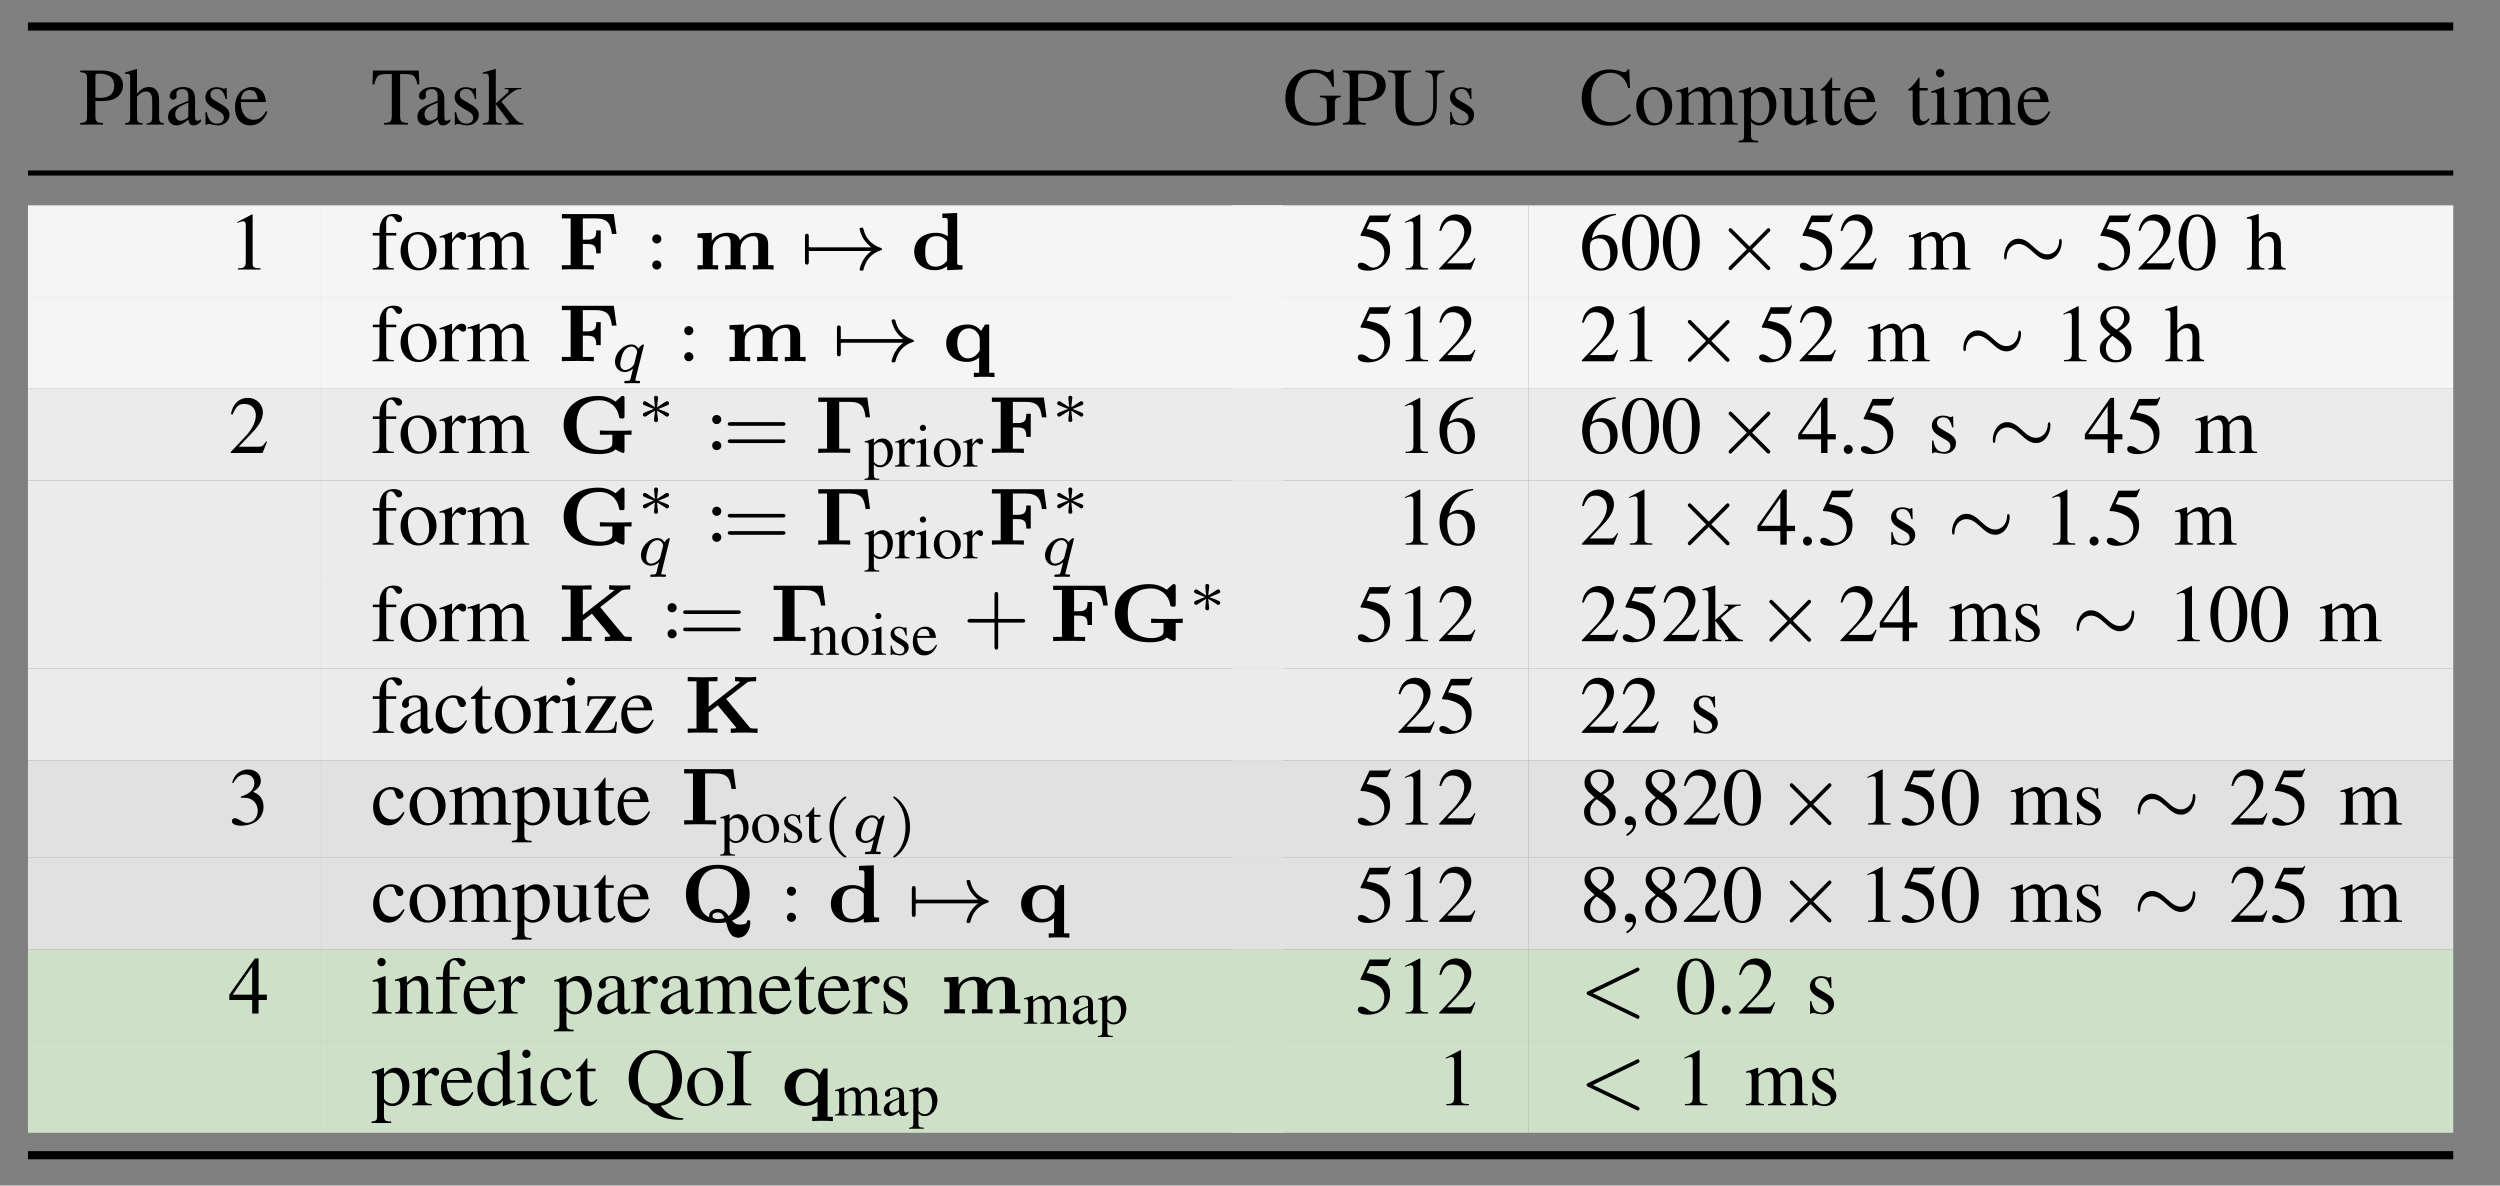 <?xml version="1.0" encoding="UTF-8"?>
<svg xmlns="http://www.w3.org/2000/svg" xmlns:xlink="http://www.w3.org/1999/xlink" width="244.41pt" height="115.9pt" viewBox="0 0 244.41 115.9" version="1.1">
<rect x="0" y="0" width="244.41" height="115.9" fill="#808080" stroke="none"/>
<defs>
<g>
<symbol overflow="visible" id="glyph0-0">
<path style="stroke:none;" d=""/>
</symbol>
<symbol overflow="visible" id="glyph0-1">
<path style="stroke:none;" d="M 1.609 -2.312 C 1.812 -2.297 1.953 -2.297 2.156 -2.297 C 2.781 -2.297 3.219 -2.375 3.547 -2.562 C 4.031 -2.828 4.312 -3.312 4.312 -3.828 C 4.312 -4.172 4.203 -4.469 4 -4.703 C 3.672 -5.047 2.984 -5.281 2.234 -5.281 L 0.125 -5.281 L 0.125 -5.125 C 0.719 -5.062 0.797 -4.984 0.797 -4.406 L 0.797 -0.953 C 0.797 -0.281 0.734 -0.203 0.125 -0.156 L 0.125 0 L 2.359 0 L 2.359 -0.156 C 1.734 -0.172 1.609 -0.281 1.609 -0.875 Z M 1.609 -4.703 C 1.609 -4.922 1.672 -4.984 1.875 -4.984 C 2.953 -4.984 3.453 -4.609 3.453 -3.781 C 3.453 -3.016 2.984 -2.609 2.062 -2.609 C 1.906 -2.609 1.797 -2.625 1.609 -2.641 Z M 1.609 -4.703 "/>
</symbol>
<symbol overflow="visible" id="glyph0-2">
<path style="stroke:none;" d="M 1.25 -2.734 C 1.578 -3.094 1.828 -3.234 2.141 -3.234 C 2.531 -3.234 2.734 -2.953 2.734 -2.391 L 2.734 -0.812 C 2.734 -0.266 2.656 -0.172 2.188 -0.125 L 2.188 0 L 3.875 0 L 3.875 -0.125 C 3.453 -0.203 3.406 -0.266 3.406 -0.812 L 3.406 -2.406 C 3.406 -3.234 3.062 -3.672 2.422 -3.672 C 1.953 -3.672 1.625 -3.469 1.25 -3 L 1.25 -5.422 L 1.219 -5.438 C 0.938 -5.344 0.734 -5.281 0.297 -5.156 L 0.078 -5.094 L 0.078 -4.969 C 0.109 -4.969 0.141 -4.969 0.172 -4.969 C 0.516 -4.969 0.578 -4.906 0.578 -4.562 L 0.578 -0.812 C 0.578 -0.25 0.531 -0.188 0.078 -0.125 L 0.078 0 L 1.797 0 L 1.797 -0.125 C 1.328 -0.172 1.25 -0.266 1.25 -0.812 Z M 1.25 -2.734 "/>
</symbol>
<symbol overflow="visible" id="glyph0-3">
<path style="stroke:none;" d="M 3.516 -0.531 C 3.391 -0.422 3.297 -0.375 3.172 -0.375 C 2.984 -0.375 2.938 -0.484 2.938 -0.844 L 2.938 -2.391 C 2.938 -2.812 2.891 -3.031 2.766 -3.234 C 2.594 -3.516 2.25 -3.672 1.781 -3.672 C 1.031 -3.672 0.453 -3.281 0.453 -2.766 C 0.453 -2.594 0.609 -2.438 0.781 -2.438 C 0.984 -2.438 1.141 -2.594 1.141 -2.766 C 1.141 -2.797 1.141 -2.844 1.125 -2.891 C 1.109 -2.969 1.109 -3.031 1.109 -3.078 C 1.109 -3.297 1.359 -3.469 1.688 -3.469 C 2.078 -3.469 2.281 -3.25 2.281 -2.812 L 2.281 -2.328 C 1.062 -1.828 0.922 -1.766 0.578 -1.469 C 0.406 -1.312 0.297 -1.031 0.297 -0.766 C 0.297 -0.266 0.641 0.078 1.125 0.078 C 1.484 0.078 1.812 -0.094 2.297 -0.5 C 2.328 -0.094 2.484 0.078 2.812 0.078 C 3.078 0.078 3.25 -0.016 3.516 -0.312 Z M 2.281 -0.984 C 2.281 -0.734 2.25 -0.656 2.078 -0.562 C 1.891 -0.453 1.672 -0.375 1.5 -0.375 C 1.219 -0.375 1 -0.656 1 -1 L 1 -1.031 C 1 -1.5 1.328 -1.781 2.281 -2.141 Z M 2.281 -0.984 "/>
</symbol>
<symbol overflow="visible" id="glyph0-4">
<path style="stroke:none;" d="M 2.516 -2.5 L 2.484 -3.578 L 2.391 -3.578 L 2.375 -3.562 C 2.297 -3.516 2.297 -3.5 2.266 -3.5 C 2.219 -3.5 2.141 -3.516 2.047 -3.562 C 1.875 -3.625 1.703 -3.656 1.484 -3.656 C 0.859 -3.656 0.406 -3.25 0.406 -2.672 C 0.406 -2.234 0.656 -1.906 1.344 -1.531 L 1.797 -1.266 C 2.078 -1.109 2.219 -0.922 2.219 -0.672 C 2.219 -0.312 1.953 -0.094 1.547 -0.094 C 1.281 -0.094 1.031 -0.203 0.891 -0.375 C 0.719 -0.578 0.641 -0.75 0.547 -1.219 L 0.422 -1.219 L 0.422 0.031 L 0.516 0.031 C 0.578 -0.047 0.609 -0.062 0.703 -0.062 C 0.766 -0.062 0.891 -0.047 1.062 0 C 1.297 0.047 1.5 0.078 1.656 0.078 C 2.266 0.078 2.766 -0.375 2.766 -0.938 C 2.766 -1.344 2.578 -1.609 2.109 -1.891 L 1.25 -2.406 C 1.016 -2.531 0.906 -2.719 0.906 -2.938 C 0.906 -3.266 1.141 -3.484 1.516 -3.484 C 1.969 -3.484 2.203 -3.219 2.391 -2.5 Z M 2.516 -2.5 "/>
</symbol>
<symbol overflow="visible" id="glyph0-5">
<path style="stroke:none;" d="M 3.25 -1.312 C 2.875 -0.703 2.531 -0.469 2.016 -0.469 C 1.562 -0.469 1.219 -0.703 0.984 -1.156 C 0.844 -1.453 0.781 -1.719 0.766 -2.203 L 3.234 -2.203 C 3.156 -2.719 3.078 -2.953 2.891 -3.219 C 2.641 -3.5 2.281 -3.672 1.859 -3.672 C 1.469 -3.672 1.094 -3.516 0.781 -3.25 C 0.422 -2.922 0.203 -2.359 0.203 -1.703 C 0.203 -0.609 0.766 0.078 1.688 0.078 C 2.453 0.078 3.047 -0.391 3.375 -1.25 Z M 0.781 -2.469 C 0.875 -3.078 1.141 -3.375 1.641 -3.375 C 2.125 -3.375 2.312 -3.156 2.422 -2.469 Z M 0.781 -2.469 "/>
</symbol>
<symbol overflow="visible" id="glyph0-6">
<path style="stroke:none;" d="M 2.031 -4.938 L 2.031 -0.953 C 2.031 -0.281 1.938 -0.188 1.281 -0.156 L 1.281 0 L 3.609 0 L 3.609 -0.156 C 2.953 -0.188 2.844 -0.281 2.844 -0.875 L 2.844 -4.938 L 3.266 -4.938 C 4.172 -4.938 4.344 -4.797 4.531 -3.922 L 4.719 -3.922 L 4.672 -5.281 L 0.188 -5.281 L 0.141 -3.922 L 0.328 -3.922 C 0.516 -4.797 0.703 -4.938 1.594 -4.938 Z M 2.031 -4.938 "/>
</symbol>
<symbol overflow="visible" id="glyph0-7">
<path style="stroke:none;" d="M 0.062 -4.969 C 0.156 -4.969 0.234 -4.984 0.312 -4.984 C 0.578 -4.984 0.656 -4.875 0.656 -4.5 L 0.656 -0.656 C 0.656 -0.234 0.625 -0.219 0.062 -0.125 L 0.062 0 L 1.922 0 L 1.922 -0.125 L 1.766 -0.125 C 1.438 -0.141 1.328 -0.25 1.328 -0.531 L 1.328 -2 L 2.438 -0.516 L 2.469 -0.484 C 2.484 -0.453 2.5 -0.438 2.516 -0.406 C 2.578 -0.328 2.609 -0.281 2.609 -0.234 C 2.609 -0.172 2.531 -0.125 2.438 -0.125 L 2.281 -0.125 L 2.281 0 L 4.031 0 L 4.031 -0.125 C 3.672 -0.141 3.422 -0.297 3.094 -0.703 L 1.875 -2.25 L 2.109 -2.469 C 2.672 -2.984 3.156 -3.359 3.391 -3.422 C 3.516 -3.453 3.625 -3.469 3.766 -3.469 L 3.828 -3.469 L 3.828 -3.578 L 2.203 -3.578 L 2.203 -3.469 C 2.516 -3.469 2.594 -3.438 2.594 -3.328 C 2.594 -3.266 2.531 -3.141 2.422 -3.047 L 1.328 -2.078 L 1.328 -5.422 L 1.297 -5.438 C 0.984 -5.344 0.75 -5.281 0.297 -5.156 L 0.062 -5.094 Z M 0.062 -4.969 "/>
</symbol>
<symbol overflow="visible" id="glyph0-8">
<path style="stroke:none;" d="M 5.656 -2.828 L 3.625 -2.828 L 3.625 -2.672 C 3.953 -2.656 4.062 -2.625 4.156 -2.562 C 4.266 -2.5 4.312 -2.312 4.312 -1.969 L 4.312 -0.672 C 4.312 -0.422 3.828 -0.203 3.266 -0.203 C 1.953 -0.203 1.156 -1.109 1.156 -2.594 C 1.156 -3.344 1.391 -4.078 1.734 -4.469 C 2.094 -4.859 2.578 -5.062 3.125 -5.062 C 3.562 -5.062 3.953 -4.922 4.266 -4.625 C 4.516 -4.406 4.641 -4.188 4.844 -3.703 L 5.016 -3.703 L 4.953 -5.391 L 4.781 -5.391 C 4.734 -5.234 4.594 -5.125 4.422 -5.125 C 4.344 -5.125 4.219 -5.141 4.078 -5.203 C 3.719 -5.328 3.344 -5.391 2.984 -5.391 C 1.391 -5.391 0.25 -4.219 0.25 -2.594 C 0.25 -1.812 0.469 -1.219 0.922 -0.734 C 1.453 -0.188 2.219 0.109 3.094 0.109 C 3.781 0.109 4.766 -0.172 5.094 -0.453 L 5.094 -2.062 C 5.094 -2.531 5.188 -2.641 5.656 -2.672 Z M 5.656 -2.828 "/>
</symbol>
<symbol overflow="visible" id="glyph0-9">
<path style="stroke:none;" d="M 4.875 -4.109 C 4.875 -4.922 4.969 -5.047 5.625 -5.125 L 5.625 -5.281 L 3.766 -5.281 L 3.766 -5.125 C 4.391 -5.078 4.516 -4.906 4.516 -4.109 L 4.516 -1.953 C 4.516 -1.406 4.469 -1.109 4.328 -0.875 C 4.125 -0.484 3.609 -0.234 3.016 -0.234 C 2.453 -0.234 2.062 -0.438 1.844 -0.812 C 1.703 -1.062 1.641 -1.359 1.641 -1.859 L 1.641 -4.406 C 1.641 -4.984 1.734 -5.062 2.359 -5.125 L 2.359 -5.281 L 0.109 -5.281 L 0.109 -5.125 C 0.734 -5.078 0.828 -4.984 0.828 -4.406 L 0.828 -1.922 C 0.828 -0.547 1.469 0.109 2.828 0.109 C 3.703 0.109 4.297 -0.172 4.609 -0.703 C 4.797 -1.047 4.875 -1.406 4.875 -2.031 Z M 4.875 -4.109 "/>
</symbol>
<symbol overflow="visible" id="glyph0-10">
<path style="stroke:none;" d="M 4.938 -3.578 L 4.875 -5.391 L 4.703 -5.391 C 4.656 -5.219 4.531 -5.125 4.359 -5.125 C 4.297 -5.125 4.172 -5.141 4.062 -5.203 C 3.672 -5.328 3.266 -5.391 2.891 -5.391 C 2.234 -5.391 1.578 -5.141 1.078 -4.703 C 0.531 -4.203 0.219 -3.469 0.219 -2.594 C 0.219 -1.844 0.469 -1.156 0.875 -0.703 C 1.344 -0.188 2.078 0.109 2.875 0.109 C 3.766 0.109 4.562 -0.25 5.047 -0.906 L 4.906 -1.047 C 4.312 -0.484 3.781 -0.234 3.125 -0.234 C 2.625 -0.234 2.172 -0.391 1.828 -0.703 C 1.391 -1.094 1.141 -1.812 1.141 -2.688 C 1.141 -4.141 1.891 -5.062 3.047 -5.062 C 3.5 -5.062 3.906 -4.906 4.234 -4.578 C 4.484 -4.328 4.609 -4.109 4.75 -3.578 Z M 4.938 -3.578 "/>
</symbol>
<symbol overflow="visible" id="glyph0-11">
<path style="stroke:none;" d="M 1.984 -3.672 C 0.953 -3.672 0.234 -2.906 0.234 -1.797 C 0.234 -0.719 0.969 0.078 1.969 0.078 C 2.984 0.078 3.75 -0.766 3.75 -1.859 C 3.75 -2.906 3.016 -3.672 1.984 -3.672 Z M 1.891 -3.438 C 2.562 -3.438 3.031 -2.672 3.031 -1.578 C 3.031 -0.688 2.672 -0.141 2.078 -0.141 C 1.766 -0.141 1.469 -0.328 1.297 -0.656 C 1.078 -1.062 0.953 -1.625 0.953 -2.188 C 0.953 -2.953 1.328 -3.438 1.891 -3.438 Z M 1.891 -3.438 "/>
</symbol>
<symbol overflow="visible" id="glyph0-12">
<path style="stroke:none;" d="M 0.156 -3.172 C 0.25 -3.203 0.312 -3.203 0.406 -3.203 C 0.609 -3.203 0.688 -3.078 0.688 -2.688 L 0.688 -0.672 C 0.688 -0.25 0.578 -0.125 0.125 -0.125 L 0.125 0 L 1.891 0 L 1.891 -0.125 C 1.469 -0.141 1.359 -0.219 1.359 -0.531 L 1.359 -2.781 C 1.359 -2.797 1.422 -2.875 1.469 -2.938 C 1.672 -3.109 2.016 -3.25 2.297 -3.25 C 2.641 -3.25 2.828 -2.969 2.828 -2.422 L 2.828 -0.688 C 2.828 -0.234 2.734 -0.156 2.281 -0.125 L 2.281 0 L 4.062 0 L 4.062 -0.125 C 3.609 -0.125 3.484 -0.266 3.484 -0.75 L 3.484 -2.766 C 3.734 -3.109 4 -3.25 4.359 -3.25 C 4.812 -3.25 4.953 -3.031 4.953 -2.375 L 4.953 -0.688 C 4.953 -0.234 4.891 -0.172 4.438 -0.125 L 4.438 0 L 6.172 0 L 6.172 -0.125 L 5.969 -0.141 C 5.734 -0.156 5.625 -0.297 5.625 -0.609 L 5.625 -2.25 C 5.625 -3.188 5.312 -3.672 4.703 -3.672 C 4.234 -3.672 3.828 -3.453 3.406 -3 C 3.266 -3.453 2.984 -3.672 2.562 -3.672 C 2.203 -3.672 1.984 -3.547 1.328 -3.047 L 1.328 -3.656 L 1.266 -3.672 C 0.859 -3.516 0.594 -3.422 0.156 -3.312 Z M 0.156 -3.172 "/>
</symbol>
<symbol overflow="visible" id="glyph0-13">
<path style="stroke:none;" d="M 0.078 -3.125 C 0.141 -3.141 0.203 -3.141 0.266 -3.141 C 0.547 -3.141 0.594 -3.062 0.594 -2.688 L 0.594 1.047 C 0.594 1.453 0.516 1.547 0.047 1.594 L 0.047 1.734 L 1.969 1.734 L 1.969 1.578 C 1.375 1.578 1.266 1.484 1.266 0.984 L 1.266 -0.266 C 1.547 0 1.734 0.078 2.078 0.078 C 3.016 0.078 3.75 -0.812 3.75 -1.969 C 3.75 -2.953 3.188 -3.672 2.422 -3.672 C 1.969 -3.672 1.625 -3.469 1.266 -3.031 L 1.266 -3.656 L 1.219 -3.672 C 0.781 -3.5 0.516 -3.391 0.078 -3.266 Z M 1.266 -2.656 C 1.266 -2.906 1.719 -3.188 2.078 -3.188 C 2.672 -3.188 3.062 -2.578 3.062 -1.656 C 3.062 -0.766 2.672 -0.172 2.094 -0.172 C 1.719 -0.172 1.266 -0.469 1.266 -0.703 Z M 1.266 -2.656 "/>
</symbol>
<symbol overflow="visible" id="glyph0-14">
<path style="stroke:none;" d="M 3.812 -0.391 L 3.781 -0.391 C 3.406 -0.391 3.328 -0.484 3.328 -0.859 L 3.328 -3.578 L 2.062 -3.578 L 2.062 -3.453 C 2.562 -3.422 2.656 -3.344 2.656 -2.953 L 2.656 -1.078 C 2.656 -0.859 2.609 -0.734 2.5 -0.656 C 2.281 -0.484 2.047 -0.375 1.797 -0.375 C 1.484 -0.375 1.234 -0.656 1.234 -0.984 L 1.234 -3.578 L 0.078 -3.578 L 0.078 -3.469 C 0.453 -3.453 0.562 -3.328 0.562 -2.969 L 0.562 -0.953 C 0.562 -0.328 0.953 0.078 1.531 0.078 C 1.828 0.078 2.141 -0.047 2.344 -0.266 L 2.688 -0.609 L 2.688 0.062 L 2.719 0.078 C 3.125 -0.094 3.406 -0.172 3.812 -0.281 Z M 3.812 -0.391 "/>
</symbol>
<symbol overflow="visible" id="glyph0-15">
<path style="stroke:none;" d="M 2.031 -3.578 L 1.234 -3.578 L 1.234 -4.516 C 1.234 -4.594 1.219 -4.609 1.172 -4.609 C 1.109 -4.547 1.062 -4.469 1.016 -4.391 C 0.703 -3.953 0.359 -3.562 0.234 -3.531 C 0.156 -3.484 0.109 -3.422 0.109 -3.391 C 0.109 -3.359 0.109 -3.344 0.141 -3.328 L 0.562 -3.328 L 0.562 -0.938 C 0.562 -0.266 0.797 0.078 1.266 0.078 C 1.656 0.078 1.953 -0.109 2.219 -0.531 L 2.125 -0.609 C 1.953 -0.422 1.812 -0.328 1.641 -0.328 C 1.344 -0.328 1.234 -0.547 1.234 -1.047 L 1.234 -3.328 L 2.031 -3.328 Z M 2.031 -3.578 "/>
</symbol>
<symbol overflow="visible" id="glyph0-16">
<path style="stroke:none;" d="M 1.391 -3.672 L 0.156 -3.234 L 0.156 -3.109 L 0.219 -3.109 C 0.312 -3.125 0.422 -3.141 0.5 -3.141 C 0.688 -3.141 0.75 -3.016 0.75 -2.656 L 0.75 -0.812 C 0.75 -0.234 0.672 -0.156 0.125 -0.125 L 0.125 0 L 2.016 0 L 2.016 -0.125 C 1.484 -0.156 1.422 -0.234 1.422 -0.812 L 1.422 -3.641 Z M 1.016 -5.438 C 0.812 -5.438 0.625 -5.266 0.625 -5.031 C 0.625 -4.812 0.797 -4.625 1.016 -4.625 C 1.25 -4.625 1.438 -4.812 1.438 -5.031 C 1.438 -5.266 1.25 -5.438 1.016 -5.438 Z M 1.016 -5.438 "/>
</symbol>
<symbol overflow="visible" id="glyph0-17">
<path style="stroke:none;" d="M 2.312 -5.391 L 0.891 -4.656 L 0.891 -4.547 C 0.984 -4.594 1.062 -4.625 1.094 -4.641 C 1.25 -4.688 1.375 -4.719 1.453 -4.719 C 1.625 -4.719 1.703 -4.609 1.703 -4.344 L 1.703 -0.734 C 1.703 -0.484 1.641 -0.297 1.5 -0.219 C 1.391 -0.156 1.281 -0.125 0.938 -0.125 L 0.938 0 L 3.141 0 L 3.141 -0.125 C 2.516 -0.125 2.375 -0.203 2.375 -0.594 L 2.375 -5.375 Z M 2.312 -5.391 "/>
</symbol>
<symbol overflow="visible" id="glyph0-18">
<path style="stroke:none;" d="M 2.469 -3.578 L 1.484 -3.578 L 1.484 -4.516 C 1.484 -4.969 1.641 -5.219 1.938 -5.219 C 2.109 -5.219 2.219 -5.141 2.359 -4.906 C 2.484 -4.703 2.578 -4.625 2.719 -4.625 C 2.906 -4.625 3.047 -4.766 3.047 -4.953 C 3.047 -5.234 2.703 -5.438 2.219 -5.438 C 1.734 -5.438 1.312 -5.234 1.094 -4.859 C 0.891 -4.516 0.828 -4.219 0.828 -3.578 L 0.172 -3.578 L 0.172 -3.328 L 0.828 -3.328 L 0.828 -0.828 C 0.828 -0.25 0.734 -0.156 0.156 -0.125 L 0.156 0 L 2.234 0 L 2.234 -0.125 C 1.578 -0.141 1.484 -0.234 1.484 -0.828 L 1.484 -3.328 L 2.469 -3.328 Z M 2.469 -3.578 "/>
</symbol>
<symbol overflow="visible" id="glyph0-19">
<path style="stroke:none;" d="M 0.062 -3.109 C 0.172 -3.125 0.234 -3.141 0.328 -3.141 C 0.531 -3.141 0.609 -3.016 0.609 -2.656 L 0.609 -0.672 C 0.609 -0.266 0.547 -0.219 0.047 -0.125 L 0.047 0 L 1.953 0 L 1.953 -0.125 C 1.406 -0.141 1.281 -0.266 1.281 -0.719 L 1.281 -2.516 C 1.281 -2.766 1.625 -3.156 1.828 -3.156 C 1.875 -3.156 1.953 -3.125 2.047 -3.047 C 2.172 -2.938 2.25 -2.891 2.359 -2.891 C 2.547 -2.891 2.672 -3.016 2.672 -3.25 C 2.672 -3.5 2.5 -3.672 2.234 -3.672 C 1.891 -3.672 1.672 -3.484 1.281 -2.922 L 1.281 -3.656 L 1.234 -3.672 C 0.812 -3.484 0.531 -3.391 0.062 -3.234 Z M 0.062 -3.109 "/>
</symbol>
<symbol overflow="visible" id="glyph0-20">
<path style="stroke:none;" d="M 1.438 -4.641 L 3 -4.641 C 3.125 -4.641 3.156 -4.656 3.188 -4.719 L 3.484 -5.422 L 3.422 -5.484 C 3.297 -5.312 3.219 -5.281 3.047 -5.281 L 1.391 -5.281 L 0.516 -3.391 C 0.516 -3.375 0.516 -3.359 0.516 -3.344 C 0.516 -3.312 0.547 -3.281 0.609 -3.281 C 0.859 -3.281 1.172 -3.234 1.5 -3.125 C 2.422 -2.828 2.844 -2.328 2.844 -1.547 C 2.844 -0.781 2.359 -0.188 1.734 -0.188 C 1.578 -0.188 1.438 -0.234 1.203 -0.422 C 0.953 -0.594 0.766 -0.672 0.594 -0.672 C 0.359 -0.672 0.25 -0.578 0.25 -0.375 C 0.25 -0.078 0.625 0.109 1.234 0.109 C 1.891 0.109 2.469 -0.109 2.875 -0.516 C 3.234 -0.875 3.406 -1.328 3.406 -1.922 C 3.406 -2.5 3.25 -2.875 2.859 -3.266 C 2.5 -3.625 2.047 -3.797 1.109 -3.969 Z M 1.438 -4.641 "/>
</symbol>
<symbol overflow="visible" id="glyph0-21">
<path style="stroke:none;" d="M 3.781 -1.094 L 3.688 -1.125 C 3.391 -0.672 3.281 -0.609 2.922 -0.609 L 1.016 -0.609 L 2.359 -2.016 C 3.062 -2.75 3.375 -3.359 3.375 -3.969 C 3.375 -4.766 2.734 -5.391 1.906 -5.391 C 1.469 -5.391 1.047 -5.219 0.75 -4.891 C 0.5 -4.625 0.375 -4.359 0.25 -3.797 L 0.422 -3.766 C 0.734 -4.547 1.016 -4.797 1.562 -4.797 C 2.234 -4.797 2.688 -4.344 2.688 -3.672 C 2.688 -3.047 2.328 -2.312 1.656 -1.609 L 0.234 -0.094 L 0.234 0 L 3.344 0 Z M 3.781 -1.094 "/>
</symbol>
<symbol overflow="visible" id="glyph0-22">
<path style="stroke:none;" d="M 3.547 -5.453 C 2.641 -5.375 2.188 -5.219 1.609 -4.812 C 0.734 -4.203 0.266 -3.297 0.266 -2.219 C 0.266 -1.531 0.484 -0.828 0.828 -0.438 C 1.125 -0.078 1.562 0.109 2.062 0.109 C 3.047 0.109 3.734 -0.641 3.734 -1.75 C 3.734 -2.766 3.141 -3.406 2.234 -3.406 C 1.875 -3.406 1.719 -3.359 1.219 -3.047 C 1.422 -4.25 2.312 -5.109 3.562 -5.328 Z M 1.922 -3.047 C 2.609 -3.047 3.016 -2.469 3.016 -1.469 C 3.016 -0.594 2.703 -0.109 2.141 -0.109 C 1.438 -0.109 1.016 -0.859 1.016 -2.094 C 1.016 -2.5 1.078 -2.719 1.234 -2.844 C 1.406 -2.969 1.656 -3.047 1.922 -3.047 Z M 1.922 -3.047 "/>
</symbol>
<symbol overflow="visible" id="glyph0-23">
<path style="stroke:none;" d="M 2.031 -5.391 C 1.578 -5.391 1.25 -5.25 0.953 -4.969 C 0.5 -4.531 0.188 -3.609 0.188 -2.672 C 0.188 -1.812 0.453 -0.875 0.828 -0.438 C 1.125 -0.078 1.531 0.109 1.984 0.109 C 2.406 0.109 2.734 -0.031 3.031 -0.297 C 3.484 -0.734 3.797 -1.672 3.797 -2.625 C 3.797 -4.266 3.062 -5.391 2.031 -5.391 Z M 2 -5.172 C 2.672 -5.172 3.031 -4.281 3.031 -2.609 C 3.031 -0.953 2.672 -0.094 1.984 -0.094 C 1.312 -0.094 0.953 -0.953 0.953 -2.609 C 0.953 -4.297 1.312 -5.172 2 -5.172 Z M 2 -5.172 "/>
</symbol>
<symbol overflow="visible" id="glyph0-24">
<path style="stroke:none;" d="M 2.312 -2.953 C 3.094 -3.375 3.375 -3.719 3.375 -4.25 C 3.375 -4.906 2.812 -5.391 2.016 -5.391 C 1.141 -5.391 0.5 -4.859 0.5 -4.125 C 0.5 -3.609 0.641 -3.375 1.484 -2.641 C 0.625 -1.984 0.453 -1.75 0.453 -1.203 C 0.453 -0.438 1.078 0.109 1.969 0.109 C 2.938 0.109 3.547 -0.422 3.547 -1.234 C 3.547 -1.844 3.281 -2.234 2.312 -2.953 Z M 2.172 -2.141 C 2.75 -1.719 2.938 -1.438 2.938 -0.984 C 2.938 -0.469 2.578 -0.109 2.062 -0.109 C 1.453 -0.109 1.047 -0.578 1.047 -1.266 C 1.047 -1.781 1.234 -2.109 1.688 -2.484 Z M 2.078 -3.094 C 1.375 -3.562 1.078 -3.922 1.078 -4.375 C 1.078 -4.844 1.438 -5.156 1.938 -5.156 C 2.484 -5.156 2.828 -4.812 2.828 -4.266 C 2.828 -3.812 2.609 -3.453 2.156 -3.141 C 2.109 -3.125 2.109 -3.125 2.078 -3.094 Z M 2.078 -3.094 "/>
</symbol>
<symbol overflow="visible" id="glyph0-25">
<path style="stroke:none;" d="M 3.766 -1.844 L 2.953 -1.844 L 2.953 -5.391 L 2.594 -5.391 L 0.094 -1.844 L 0.094 -1.328 L 2.328 -1.328 L 2.328 0 L 2.953 0 L 2.953 -1.328 L 3.766 -1.328 Z M 2.328 -1.844 L 0.422 -1.844 L 2.328 -4.578 Z M 2.328 -1.844 "/>
</symbol>
<symbol overflow="visible" id="glyph0-26">
<path style="stroke:none;" d="M 1 -0.797 C 0.75 -0.797 0.562 -0.594 0.562 -0.344 C 0.562 -0.109 0.75 0.094 0.984 0.094 C 1.234 0.094 1.438 -0.109 1.438 -0.344 C 1.438 -0.594 1.234 -0.797 1 -0.797 Z M 1 -0.797 "/>
</symbol>
<symbol overflow="visible" id="glyph0-27">
<path style="stroke:none;" d="M 3.172 -1.25 C 2.781 -0.688 2.5 -0.5 2.047 -0.5 C 1.328 -0.5 0.812 -1.125 0.812 -2.047 C 0.812 -2.875 1.25 -3.438 1.891 -3.438 C 2.188 -3.438 2.281 -3.344 2.359 -3.047 L 2.422 -2.875 C 2.484 -2.656 2.625 -2.516 2.781 -2.516 C 3 -2.516 3.172 -2.656 3.172 -2.844 C 3.172 -3.297 2.609 -3.672 1.938 -3.672 C 1.547 -3.672 1.141 -3.5 0.828 -3.219 C 0.422 -2.875 0.203 -2.328 0.203 -1.703 C 0.203 -0.656 0.828 0.078 1.719 0.078 C 2.078 0.078 2.391 -0.047 2.672 -0.297 C 2.891 -0.484 3.047 -0.703 3.281 -1.172 Z M 3.172 -1.25 "/>
</symbol>
<symbol overflow="visible" id="glyph0-28">
<path style="stroke:none;" d="M 3.328 -1.078 L 3.188 -1.109 C 3.109 -0.703 3.062 -0.578 2.953 -0.453 C 2.844 -0.312 2.578 -0.234 2.172 -0.234 L 1.062 -0.234 L 3.219 -3.469 L 3.219 -3.578 L 0.453 -3.578 L 0.422 -2.641 L 0.562 -2.641 C 0.641 -3.234 0.75 -3.344 1.234 -3.344 L 2.328 -3.344 L 0.219 -0.125 L 0.219 0 L 3.219 0 Z M 3.328 -1.078 "/>
</symbol>
<symbol overflow="visible" id="glyph0-29">
<path style="stroke:none;" d="M 1.219 -2.625 C 1.688 -2.625 1.875 -2.609 2.062 -2.547 C 2.562 -2.359 2.875 -1.906 2.875 -1.359 C 2.875 -0.688 2.422 -0.172 1.828 -0.172 C 1.609 -0.172 1.453 -0.234 1.156 -0.422 C 0.922 -0.562 0.781 -0.625 0.641 -0.625 C 0.469 -0.625 0.344 -0.516 0.344 -0.344 C 0.344 -0.062 0.688 0.109 1.25 0.109 C 1.859 0.109 2.484 -0.094 2.859 -0.422 C 3.234 -0.75 3.438 -1.219 3.438 -1.75 C 3.438 -2.156 3.312 -2.531 3.078 -2.766 C 2.922 -2.953 2.766 -3.047 2.422 -3.203 C 2.969 -3.562 3.172 -3.859 3.172 -4.297 C 3.172 -4.938 2.656 -5.391 1.922 -5.391 C 1.531 -5.391 1.172 -5.25 0.891 -5 C 0.656 -4.781 0.531 -4.578 0.359 -4.094 L 0.484 -4.062 C 0.812 -4.641 1.156 -4.906 1.672 -4.906 C 2.188 -4.906 2.547 -4.562 2.547 -4.062 C 2.547 -3.766 2.422 -3.484 2.219 -3.281 C 1.984 -3.047 1.766 -2.922 1.219 -2.734 Z M 1.219 -2.625 "/>
</symbol>
<symbol overflow="visible" id="glyph0-30">
<path style="stroke:none;" d="M 0.656 1.125 C 1.188 0.859 1.547 0.375 1.547 -0.109 C 1.547 -0.5 1.281 -0.812 0.922 -0.812 C 0.641 -0.812 0.453 -0.625 0.453 -0.359 C 0.453 -0.109 0.625 0.047 0.922 0.047 C 0.969 0.047 1.016 0.047 1.062 0.031 C 1.125 0.016 1.125 0.016 1.125 0.016 C 1.188 0.016 1.25 0.062 1.25 0.125 C 1.25 0.375 1.016 0.672 0.594 0.969 Z M 0.656 1.125 "/>
</symbol>
<symbol overflow="visible" id="glyph0-31">
<path style="stroke:none;" d="M 0.125 -3.172 C 0.172 -3.203 0.25 -3.203 0.344 -3.203 C 0.562 -3.203 0.641 -3.078 0.641 -2.688 L 0.641 -0.719 C 0.641 -0.266 0.547 -0.156 0.141 -0.125 L 0.141 0 L 1.828 0 L 1.828 -0.125 C 1.422 -0.156 1.312 -0.25 1.312 -0.531 L 1.312 -2.766 C 1.688 -3.125 1.859 -3.234 2.125 -3.234 C 2.516 -3.234 2.703 -2.984 2.703 -2.453 L 2.703 -0.781 C 2.703 -0.281 2.609 -0.156 2.203 -0.125 L 2.203 0 L 3.859 0 L 3.859 -0.125 C 3.469 -0.156 3.375 -0.25 3.375 -0.641 L 3.375 -2.469 C 3.375 -3.219 3.031 -3.672 2.438 -3.672 C 2.078 -3.672 1.828 -3.531 1.281 -3.016 L 1.281 -3.656 L 1.234 -3.672 C 0.844 -3.516 0.562 -3.438 0.125 -3.312 Z M 0.125 -3.172 "/>
</symbol>
<symbol overflow="visible" id="glyph0-32">
<path style="stroke:none;" d="M 2.734 0.078 L 3.906 -0.328 L 3.906 -0.469 C 3.766 -0.453 3.75 -0.453 3.734 -0.453 C 3.438 -0.453 3.375 -0.547 3.375 -0.906 L 3.375 -5.422 L 3.344 -5.438 C 2.953 -5.312 2.672 -5.234 2.172 -5.094 L 2.172 -4.969 C 2.234 -4.969 2.281 -4.969 2.344 -4.969 C 2.641 -4.969 2.703 -4.891 2.703 -4.562 L 2.703 -3.328 C 2.406 -3.578 2.188 -3.672 1.875 -3.672 C 0.953 -3.672 0.219 -2.766 0.219 -1.641 C 0.219 -0.609 0.812 0.078 1.688 0.078 C 2.141 0.078 2.438 -0.078 2.703 -0.453 L 2.703 0.062 Z M 2.703 -0.812 C 2.703 -0.75 2.656 -0.656 2.578 -0.578 C 2.438 -0.422 2.234 -0.328 2 -0.328 C 1.344 -0.328 0.906 -0.969 0.906 -1.953 C 0.906 -2.859 1.297 -3.438 1.891 -3.438 C 2.312 -3.438 2.703 -3.062 2.703 -2.641 Z M 2.703 -0.812 "/>
</symbol>
<symbol overflow="visible" id="glyph0-33">
<path style="stroke:none;" d="M 5.594 1.266 C 4.672 1.25 4.047 0.891 3.391 0.062 C 3.938 -0.047 4.219 -0.188 4.594 -0.5 C 5.172 -1.031 5.484 -1.75 5.484 -2.641 C 5.484 -4.234 4.406 -5.391 2.875 -5.391 C 1.359 -5.391 0.266 -4.234 0.266 -2.625 C 0.266 -1.844 0.516 -1.188 0.984 -0.672 C 1.297 -0.344 1.547 -0.188 2.109 0.016 L 2.484 0.453 C 3.031 1.078 4 1.422 5.266 1.422 C 5.375 1.422 5.453 1.422 5.531 1.406 L 5.594 1.406 Z M 2.906 -5.094 C 3.25 -5.094 3.609 -4.953 3.891 -4.703 C 4.312 -4.312 4.578 -3.547 4.578 -2.656 C 4.578 -1.859 4.344 -1.047 4.031 -0.688 C 3.734 -0.359 3.312 -0.172 2.875 -0.172 C 2.5 -0.172 2.141 -0.312 1.859 -0.562 C 1.438 -0.938 1.172 -1.734 1.172 -2.672 C 1.172 -3.438 1.406 -4.219 1.734 -4.578 C 2.062 -4.938 2.438 -5.094 2.906 -5.094 Z M 2.906 -5.094 "/>
</symbol>
<symbol overflow="visible" id="glyph0-34">
<path style="stroke:none;" d="M 0.922 -0.875 C 0.922 -0.266 0.812 -0.172 0.141 -0.156 L 0.141 0 L 2.516 0 L 2.516 -0.156 C 1.859 -0.172 1.734 -0.281 1.734 -0.875 L 1.734 -4.406 C 1.734 -4.984 1.844 -5.094 2.516 -5.125 L 2.516 -5.281 L 0.141 -5.281 L 0.141 -5.125 C 0.828 -5.078 0.922 -5 0.922 -4.406 Z M 0.922 -0.875 "/>
</symbol>
<symbol overflow="visible" id="glyph1-0">
<path style="stroke:none;" d=""/>
</symbol>
<symbol overflow="visible" id="glyph1-1">
<path style="stroke:none;" d="M 5.453 -5.422 L 0.375 -5.422 L 0.375 -5 L 1.234 -5 L 1.234 -0.422 L 0.375 -0.422 L 0.375 0 C 0.672 -0.031 1.531 -0.031 1.875 -0.031 C 2.234 -0.031 3.203 -0.031 3.5 0 L 3.5 -0.422 L 2.422 -0.422 L 2.422 -2.5 L 2.875 -2.5 C 3.641 -2.5 3.734 -2.188 3.734 -1.578 L 4.172 -1.578 L 4.172 -3.828 L 3.734 -3.828 C 3.734 -3.234 3.641 -2.922 2.875 -2.922 L 2.422 -2.922 L 2.422 -5 L 3.641 -5 C 4.844 -5 5.125 -4.516 5.266 -3.484 L 5.719 -3.484 Z M 5.453 -5.422 "/>
</symbol>
<symbol overflow="visible" id="glyph1-2">
<path style="stroke:none;" d="M 7.359 -2.422 C 7.359 -3.375 6.781 -3.594 6.047 -3.594 C 5.219 -3.594 4.766 -3.109 4.609 -2.859 C 4.422 -3.484 3.875 -3.594 3.344 -3.594 C 2.375 -3.594 1.938 -2.953 1.844 -2.781 L 1.844 -3.594 L 0.453 -3.531 L 0.453 -3.109 C 0.922 -3.109 0.969 -3.109 0.969 -2.812 L 0.969 -0.422 L 0.453 -0.422 L 0.453 0 C 0.875 -0.031 1.156 -0.031 1.453 -0.031 C 1.766 -0.031 2.047 -0.031 2.469 0 L 2.469 -0.422 L 1.938 -0.422 L 1.938 -2.016 C 1.938 -2.906 2.703 -3.266 3.219 -3.266 C 3.5 -3.266 3.688 -3.125 3.688 -2.5 L 3.688 -0.422 L 3.156 -0.422 L 3.156 0 C 3.578 -0.031 3.859 -0.031 4.172 -0.031 C 4.484 -0.031 4.75 -0.031 5.172 0 L 5.172 -0.422 L 4.656 -0.422 L 4.656 -2.016 C 4.656 -2.906 5.422 -3.266 5.922 -3.266 C 6.203 -3.266 6.391 -3.125 6.391 -2.5 L 6.391 -0.422 L 5.859 -0.422 L 5.859 0 C 6.297 -0.031 6.578 -0.031 6.875 -0.031 C 7.188 -0.031 7.453 -0.031 7.891 0 L 7.891 -0.422 L 7.359 -0.422 Z M 7.359 -2.422 "/>
</symbol>
<symbol overflow="visible" id="glyph1-3">
<path style="stroke:none;" d="M 3.078 -5.469 L 3.078 -5.047 C 3.547 -5.047 3.609 -5.047 3.609 -4.734 L 3.609 -3.25 C 3.172 -3.547 2.75 -3.594 2.469 -3.594 C 1.109 -3.594 0.328 -2.797 0.328 -1.766 C 0.328 -0.719 1.094 0.062 2.359 0.062 C 2.953 0.062 3.344 -0.172 3.547 -0.328 L 3.547 0.062 L 5.047 0 L 5.047 -0.422 C 4.578 -0.422 4.531 -0.422 4.531 -0.719 L 4.531 -5.531 Z M 3.547 -0.891 C 3.172 -0.359 2.703 -0.281 2.438 -0.281 C 1.406 -0.281 1.406 -1.266 1.406 -1.75 C 1.406 -2.25 1.406 -3.266 2.547 -3.266 C 2.906 -3.266 3.281 -3.109 3.547 -2.766 Z M 3.547 -0.891 "/>
</symbol>
<symbol overflow="visible" id="glyph1-4">
<path style="stroke:none;" d="M 4.531 -3.594 L 4.125 -3.594 L 3.734 -2.969 C 3.391 -3.375 2.984 -3.594 2.438 -3.594 C 1.141 -3.594 0.328 -2.828 0.328 -1.766 C 0.328 -0.688 1.125 0.062 2.359 0.062 C 2.516 0.062 3.031 0.062 3.547 -0.359 L 3.547 1.125 L 3.031 1.125 L 3.031 1.547 C 3.453 1.516 3.734 1.516 4.047 1.516 C 4.344 1.516 4.625 1.516 5.047 1.547 L 5.047 1.125 L 4.531 1.125 Z M 3.609 -1.188 C 3.609 -1.047 3.609 -1.016 3.469 -0.844 C 3.125 -0.375 2.703 -0.281 2.453 -0.281 C 1.875 -0.281 1.406 -0.766 1.406 -1.766 C 1.406 -2.828 1.984 -3.219 2.547 -3.219 C 3.203 -3.219 3.609 -2.594 3.609 -2.188 Z M 3.609 -1.188 "/>
</symbol>
<symbol overflow="visible" id="glyph1-5">
<path style="stroke:none;" d="M 6.5 -1.781 L 7.188 -1.781 L 7.188 -2.203 C 6.594 -2.172 6.469 -2.172 5.766 -2.172 C 5.406 -2.172 4.406 -2.172 4.094 -2.203 L 4.094 -1.781 L 5.312 -1.781 L 5.312 -1 C 5.312 -0.844 5.312 -0.609 4.938 -0.453 C 4.641 -0.312 4.312 -0.297 4.172 -0.297 C 3.297 -0.297 2.703 -0.609 2.406 -0.906 C 2.062 -1.25 1.812 -1.719 1.812 -2.734 C 1.812 -3.109 1.844 -3.969 2.312 -4.5 C 2.891 -5.109 3.719 -5.156 4.094 -5.156 C 4.906 -5.156 5.781 -4.656 5.969 -3.531 C 6 -3.375 6.062 -3.375 6.234 -3.375 C 6.469 -3.375 6.5 -3.375 6.5 -3.625 L 6.5 -5.328 C 6.5 -5.484 6.5 -5.578 6.328 -5.578 C 6.25 -5.578 6.234 -5.578 6.141 -5.5 L 5.625 -5.031 C 5.266 -5.281 4.75 -5.578 3.922 -5.578 C 1.75 -5.578 0.547 -4.312 0.547 -2.734 C 0.547 -1.25 1.641 0.109 3.953 0.109 C 4.797 0.109 5.359 -0.062 5.625 -0.359 C 5.844 -0.188 6.297 0 6.359 0 C 6.5 0 6.5 -0.141 6.5 -0.25 Z M 6.5 -1.781 "/>
</symbol>
<symbol overflow="visible" id="glyph1-6">
<path style="stroke:none;" d="M 5.172 -5.422 L 0.375 -5.422 L 0.375 -5 L 1.234 -5 L 1.234 -0.422 L 0.375 -0.422 L 0.375 0 C 0.672 -0.031 1.531 -0.031 1.875 -0.031 C 2.234 -0.031 3.203 -0.031 3.5 0 L 3.5 -0.422 L 2.422 -0.422 L 2.422 -5 L 3.438 -5 C 4.688 -5 4.875 -4.422 5 -3.484 L 5.438 -3.484 Z M 5.172 -5.422 "/>
</symbol>
<symbol overflow="visible" id="glyph1-7">
<path style="stroke:none;" d="M 4.125 -3.328 L 6.172 -4.922 C 6.344 -5.047 6.672 -5.047 6.906 -5.047 L 7.062 -5.047 L 7.062 -5.469 C 6.828 -5.438 6.344 -5.438 6.156 -5.438 C 6.047 -5.438 5.5 -5.438 5 -5.469 L 5 -5.047 C 5.141 -5.047 5.312 -5.047 5.516 -4.984 L 2.422 -2.562 L 2.422 -5.047 L 3.281 -5.047 L 3.281 -5.469 C 2.984 -5.438 2.172 -5.438 1.828 -5.438 C 1.484 -5.438 0.672 -5.438 0.375 -5.469 L 0.375 -5.047 L 1.234 -5.047 L 1.234 -0.422 L 0.375 -0.422 L 0.375 0 C 0.672 -0.031 1.484 -0.031 1.828 -0.031 C 2.172 -0.031 2.984 -0.031 3.281 0 L 3.281 -0.422 L 2.422 -0.422 L 2.422 -2 L 3.312 -2.688 L 5.062 -0.578 C 5.062 -0.562 5.109 -0.516 5.109 -0.484 C 5.109 -0.422 4.75 -0.422 4.578 -0.422 L 4.578 0 C 4.875 -0.031 5.641 -0.031 5.969 -0.031 C 6.391 -0.031 6.797 -0.016 7.203 0 L 7.203 -0.422 L 6.938 -0.422 C 6.531 -0.422 6.516 -0.453 6.422 -0.547 Z M 4.125 -3.328 "/>
</symbol>
<symbol overflow="visible" id="glyph1-8">
<path style="stroke:none;" d="M 5.062 -0.125 C 6.25 -0.609 6.781 -1.594 6.781 -2.703 C 6.781 -4.297 5.688 -5.578 3.656 -5.578 C 1.656 -5.578 0.547 -4.328 0.547 -2.703 C 0.547 -1.125 1.641 0.109 3.672 0.109 C 3.766 0.109 4.109 0.109 4.469 0.047 C 4.672 0.812 4.875 1.547 5.672 1.547 C 6.484 1.547 6.844 0.656 6.844 0.062 C 6.844 0 6.844 -0.172 6.672 -0.172 C 6.531 -0.172 6.516 -0.047 6.5 0.031 C 6.469 0.266 5.938 0.266 5.812 0.266 C 5.609 0.266 5.391 0.266 5.062 -0.125 Z M 2.828 -0.438 C 1.922 -0.875 1.766 -1.797 1.766 -2.703 C 1.766 -3.141 1.797 -3.938 2.203 -4.5 C 2.578 -5.031 3.172 -5.203 3.656 -5.203 C 4.203 -5.203 4.75 -5 5.109 -4.516 C 5.516 -3.953 5.547 -3.188 5.547 -2.703 C 5.547 -2.266 5.547 -1.094 4.719 -0.578 C 4.5 -0.891 4.172 -1.266 3.656 -1.266 C 3.203 -1.266 2.812 -0.984 2.812 -0.578 C 2.812 -0.547 2.828 -0.484 2.828 -0.438 Z M 4.312 -0.375 C 4.031 -0.266 3.734 -0.266 3.672 -0.266 C 3.422 -0.266 3.141 -0.328 3.141 -0.578 C 3.141 -0.812 3.422 -0.922 3.656 -0.922 C 4.016 -0.922 4.188 -0.703 4.312 -0.375 Z M 4.312 -0.375 "/>
</symbol>
<symbol overflow="visible" id="glyph2-0">
<path style="stroke:none;" d=""/>
</symbol>
<symbol overflow="visible" id="glyph2-1">
<path style="stroke:none;" d="M 1.625 -2.984 C 1.625 -3.266 1.406 -3.438 1.172 -3.438 C 0.906 -3.438 0.734 -3.219 0.734 -3 C 0.734 -2.719 0.953 -2.547 1.172 -2.547 C 1.438 -2.547 1.625 -2.766 1.625 -2.984 Z M 1.625 -0.438 C 1.625 -0.703 1.406 -0.891 1.172 -0.891 C 0.906 -0.891 0.734 -0.672 0.734 -0.453 C 0.734 -0.172 0.953 0 1.172 0 C 1.438 0 1.625 -0.219 1.625 -0.438 Z M 1.625 -0.438 "/>
</symbol>
<symbol overflow="visible" id="glyph2-2">
<path style="stroke:none;" d="M 5.828 -2.656 C 5.938 -2.656 6.109 -2.656 6.109 -2.844 C 6.109 -3.016 5.906 -3.016 5.797 -3.016 L 0.781 -3.016 C 0.656 -3.016 0.469 -3.016 0.469 -2.844 C 0.469 -2.656 0.625 -2.656 0.75 -2.656 Z M 5.797 -0.969 C 5.906 -0.969 6.109 -0.969 6.109 -1.141 C 6.109 -1.328 5.938 -1.328 5.828 -1.328 L 0.75 -1.328 C 0.625 -1.328 0.469 -1.328 0.469 -1.141 C 0.469 -0.969 0.656 -0.969 0.781 -0.969 Z M 5.797 -0.969 "/>
</symbol>
<symbol overflow="visible" id="glyph2-3">
<path style="stroke:none;" d="M 3.469 -1.812 L 5.812 -1.812 C 5.922 -1.812 6.109 -1.812 6.109 -1.984 C 6.109 -2.172 5.922 -2.172 5.812 -2.172 L 3.469 -2.172 L 3.469 -4.531 C 3.469 -4.641 3.469 -4.812 3.297 -4.812 C 3.109 -4.812 3.109 -4.641 3.109 -4.531 L 3.109 -2.172 L 0.75 -2.172 C 0.641 -2.172 0.469 -2.172 0.469 -1.984 C 0.469 -1.812 0.641 -1.812 0.75 -1.812 L 3.109 -1.812 L 3.109 0.547 C 3.109 0.656 3.109 0.828 3.297 0.828 C 3.469 0.828 3.469 0.656 3.469 0.547 Z M 3.469 -1.812 "/>
</symbol>
<symbol overflow="visible" id="glyph3-0">
<path style="stroke:none;" d=""/>
</symbol>
<symbol overflow="visible" id="glyph3-1">
<path style="stroke:none;" d="M 0.844 -1.812 C 0.922 -1.812 1.062 -1.828 1.062 -1.984 C 1.062 -2.156 0.938 -2.172 0.844 -2.172 L 0.844 -3.203 C 0.844 -3.328 0.844 -3.5 0.656 -3.5 C 0.469 -3.5 0.469 -3.328 0.469 -3.203 L 0.469 -0.781 C 0.469 -0.656 0.469 -0.484 0.656 -0.484 C 0.844 -0.484 0.844 -0.656 0.844 -0.781 Z M 0.844 -1.812 "/>
</symbol>
<symbol overflow="visible" id="glyph3-2">
<path style="stroke:none;" d="M 6.953 -1.812 C 6.688 -1.609 6.438 -1.359 6.25 -1.062 C 5.906 -0.547 5.812 -0.047 5.812 -0.016 C 5.812 0.109 5.922 0.109 6 0.109 C 6.094 0.109 6.156 0.109 6.188 0.016 C 6.391 -0.875 6.906 -1.547 7.859 -1.875 C 7.922 -1.891 8 -1.906 8 -1.984 C 8 -2.078 7.922 -2.094 7.891 -2.109 C 6.828 -2.469 6.359 -3.219 6.203 -3.906 C 6.156 -4.078 6.156 -4.094 6 -4.094 C 5.922 -4.094 5.812 -4.094 5.812 -3.969 C 5.812 -3.953 5.891 -3.438 6.25 -2.906 C 6.484 -2.578 6.75 -2.328 6.953 -2.172 L 0.766 -2.172 C 0.641 -2.172 0.469 -2.172 0.469 -1.984 C 0.469 -1.812 0.641 -1.812 0.766 -1.812 Z M 6.953 -1.812 "/>
</symbol>
<symbol overflow="visible" id="glyph3-3">
<path style="stroke:none;" d="M 5.219 -3.672 C 5.312 -3.766 5.328 -3.797 5.328 -3.859 C 5.328 -3.953 5.25 -4.047 5.141 -4.047 C 5.078 -4.047 5.047 -4.016 4.953 -3.922 L 3.297 -2.25 L 1.625 -3.922 C 1.516 -4.031 1.484 -4.047 1.422 -4.047 C 1.328 -4.047 1.25 -3.953 1.25 -3.859 C 1.25 -3.781 1.281 -3.75 1.359 -3.672 L 3.031 -1.984 L 1.359 -0.328 C 1.266 -0.219 1.25 -0.188 1.25 -0.125 C 1.25 -0.031 1.328 0.062 1.422 0.062 C 1.5 0.062 1.516 0.031 1.609 -0.062 L 3.281 -1.734 L 5.016 0.016 C 5.062 0.031 5.109 0.062 5.141 0.062 C 5.25 0.062 5.328 -0.031 5.328 -0.125 C 5.328 -0.188 5.297 -0.219 5.297 -0.234 C 5.266 -0.281 3.984 -1.547 3.547 -1.984 Z M 5.219 -3.672 "/>
</symbol>
<symbol overflow="visible" id="glyph3-4">
<path style="stroke:none;" d="M 6.109 -2.719 C 6.109 -2.969 6.016 -3 5.969 -3 C 5.859 -3 5.844 -2.812 5.844 -2.688 C 5.812 -2.109 5.391 -1.484 4.688 -1.484 C 4.219 -1.484 3.828 -1.766 3.359 -2.203 C 2.859 -2.672 2.438 -3.016 1.875 -3.016 C 0.969 -3.016 0.469 -2.062 0.469 -1.281 C 0.469 -1 0.562 -0.984 0.594 -0.984 C 0.656 -0.984 0.719 -1.031 0.719 -1.234 C 0.75 -2.016 1.297 -2.5 1.875 -2.5 C 2.359 -2.5 2.734 -2.219 3.219 -1.781 C 3.719 -1.312 4.141 -0.969 4.688 -0.969 C 5.594 -0.969 6.109 -1.906 6.109 -2.719 Z M 6.109 -2.719 "/>
</symbol>
<symbol overflow="visible" id="glyph4-0">
<path style="stroke:none;" d=""/>
</symbol>
<symbol overflow="visible" id="glyph4-1">
<path style="stroke:none;" d="M 3.266 -2.562 C 3.266 -2.562 3.25 -2.641 3.172 -2.641 C 3.094 -2.641 2.844 -2.422 2.734 -2.234 C 2.656 -2.375 2.438 -2.641 2.047 -2.641 C 1.266 -2.641 0.438 -1.828 0.438 -0.953 C 0.438 -0.312 0.906 0.062 1.406 0.062 C 1.703 0.062 1.969 -0.078 2.203 -0.266 C 2.203 -0.25 2.016 0.5 1.984 0.609 C 1.906 0.906 1.906 0.922 1.516 0.922 C 1.438 0.922 1.344 0.922 1.344 1.078 C 1.344 1.125 1.391 1.156 1.438 1.156 C 1.578 1.156 1.938 1.141 2.094 1.141 C 2.203 1.141 2.297 1.141 2.422 1.141 C 2.531 1.141 2.656 1.156 2.766 1.156 C 2.797 1.156 2.891 1.156 2.891 1.016 C 2.891 0.922 2.812 0.922 2.719 0.922 C 2.578 0.922 2.422 0.922 2.422 0.844 C 2.422 0.844 2.422 0.828 2.453 0.719 Z M 2.328 -0.781 C 2.297 -0.672 2.297 -0.672 2.203 -0.547 C 1.969 -0.281 1.656 -0.141 1.438 -0.141 C 1.141 -0.141 0.953 -0.359 0.953 -0.719 C 0.953 -0.984 1.094 -1.594 1.266 -1.891 C 1.484 -2.281 1.812 -2.438 2.047 -2.438 C 2.5 -2.438 2.609 -1.969 2.609 -1.922 L 2.594 -1.844 Z M 2.328 -0.781 "/>
</symbol>
<symbol overflow="visible" id="glyph5-0">
<path style="stroke:none;" d=""/>
</symbol>
<symbol overflow="visible" id="glyph5-1">
<path style="stroke:none;" d="M 2.781 -0.844 C 2.938 -0.734 2.953 -0.734 2.984 -0.734 C 3.094 -0.734 3.188 -0.828 3.188 -0.953 C 3.188 -1.062 3.094 -1.094 3.047 -1.125 C 2.75 -1.25 2.438 -1.375 2.125 -1.484 C 2.734 -1.734 2.906 -1.797 3.016 -1.844 C 3.109 -1.891 3.188 -1.922 3.188 -2.047 C 3.188 -2.156 3.094 -2.25 2.984 -2.25 C 2.938 -2.25 2.906 -2.219 2.859 -2.203 L 2.016 -1.656 C 2.016 -1.734 2.047 -1.953 2.047 -2.016 C 2.062 -2.141 2.109 -2.5 2.109 -2.609 C 2.109 -2.703 2.016 -2.781 1.906 -2.781 C 1.812 -2.781 1.719 -2.703 1.719 -2.609 C 1.719 -2.594 1.766 -2.047 1.766 -2.031 C 1.781 -1.969 1.797 -1.734 1.812 -1.656 L 0.953 -2.203 C 0.906 -2.219 0.875 -2.25 0.828 -2.25 C 0.719 -2.25 0.625 -2.156 0.625 -2.047 C 0.625 -1.922 0.719 -1.891 0.766 -1.859 C 1.078 -1.734 1.375 -1.609 1.688 -1.5 C 1.078 -1.25 0.906 -1.188 0.797 -1.141 C 0.719 -1.094 0.625 -1.062 0.625 -0.953 C 0.625 -0.828 0.719 -0.734 0.828 -0.734 C 0.875 -0.734 0.969 -0.797 1.047 -0.844 C 1.125 -0.891 1.328 -1.031 1.406 -1.078 C 1.609 -1.203 1.688 -1.25 1.812 -1.328 C 1.797 -1.25 1.781 -1.031 1.766 -0.969 L 1.719 -0.391 C 1.719 -0.281 1.812 -0.203 1.906 -0.203 C 2.016 -0.203 2.109 -0.281 2.109 -0.391 C 2.109 -0.391 2.047 -0.922 2.047 -0.953 C 2.047 -1.016 2.016 -1.25 2.016 -1.328 Z M 2.781 -0.844 "/>
</symbol>
<symbol overflow="visible" id="glyph6-0">
<path style="stroke:none;" d=""/>
</symbol>
<symbol overflow="visible" id="glyph6-1">
<path style="stroke:none;" d="M 0.047 -2.359 C 0.109 -2.359 0.156 -2.359 0.203 -2.359 C 0.406 -2.359 0.453 -2.297 0.453 -2.016 L 0.453 0.781 C 0.453 1.094 0.391 1.156 0.031 1.203 L 0.031 1.297 L 1.484 1.297 L 1.484 1.188 C 1.031 1.188 0.953 1.125 0.953 0.734 L 0.953 -0.203 C 1.156 0 1.297 0.062 1.562 0.062 C 2.266 0.062 2.812 -0.609 2.812 -1.484 C 2.812 -2.219 2.391 -2.75 1.812 -2.75 C 1.484 -2.75 1.219 -2.609 0.953 -2.281 L 0.953 -2.734 L 0.922 -2.75 C 0.594 -2.625 0.391 -2.547 0.047 -2.453 Z M 0.953 -2 C 0.953 -2.172 1.281 -2.391 1.562 -2.391 C 2 -2.391 2.297 -1.938 2.297 -1.25 C 2.297 -0.578 2 -0.125 1.578 -0.125 C 1.297 -0.125 0.953 -0.344 0.953 -0.531 Z M 0.953 -2 "/>
</symbol>
<symbol overflow="visible" id="glyph6-2">
<path style="stroke:none;" d="M 0.047 -2.328 C 0.125 -2.359 0.172 -2.359 0.25 -2.359 C 0.406 -2.359 0.453 -2.266 0.453 -2 L 0.453 -0.5 C 0.453 -0.203 0.406 -0.156 0.031 -0.094 L 0.031 0 L 1.469 0 L 1.469 -0.094 C 1.062 -0.109 0.953 -0.203 0.953 -0.531 L 0.953 -1.891 C 0.953 -2.078 1.219 -2.375 1.375 -2.375 C 1.406 -2.375 1.469 -2.344 1.531 -2.281 C 1.625 -2.203 1.688 -2.172 1.766 -2.172 C 1.922 -2.172 2 -2.266 2 -2.438 C 2 -2.641 1.875 -2.75 1.672 -2.75 C 1.422 -2.75 1.25 -2.609 0.953 -2.188 L 0.953 -2.734 L 0.922 -2.75 C 0.609 -2.625 0.391 -2.547 0.047 -2.422 Z M 0.047 -2.328 "/>
</symbol>
<symbol overflow="visible" id="glyph6-3">
<path style="stroke:none;" d="M 1.047 -2.75 L 0.125 -2.422 L 0.125 -2.328 L 0.172 -2.344 C 0.234 -2.359 0.312 -2.359 0.375 -2.359 C 0.516 -2.359 0.562 -2.266 0.562 -2 L 0.562 -0.609 C 0.562 -0.172 0.516 -0.109 0.094 -0.094 L 0.094 0 L 1.516 0 L 1.516 -0.094 C 1.125 -0.125 1.078 -0.172 1.078 -0.609 L 1.078 -2.734 Z M 0.766 -4.094 C 0.609 -4.094 0.469 -3.953 0.469 -3.781 C 0.469 -3.609 0.594 -3.484 0.766 -3.484 C 0.938 -3.484 1.078 -3.609 1.078 -3.781 C 1.078 -3.953 0.938 -4.094 0.766 -4.094 Z M 0.766 -4.094 "/>
</symbol>
<symbol overflow="visible" id="glyph6-4">
<path style="stroke:none;" d="M 1.5 -2.75 C 0.719 -2.75 0.172 -2.172 0.172 -1.359 C 0.172 -0.547 0.734 0.062 1.484 0.062 C 2.234 0.062 2.812 -0.578 2.812 -1.406 C 2.812 -2.188 2.266 -2.75 1.5 -2.75 Z M 1.422 -2.578 C 1.922 -2.578 2.281 -2.016 2.281 -1.188 C 2.281 -0.516 2 -0.109 1.562 -0.109 C 1.328 -0.109 1.094 -0.25 0.969 -0.484 C 0.812 -0.797 0.719 -1.219 0.719 -1.641 C 0.719 -2.219 1 -2.578 1.422 -2.578 Z M 1.422 -2.578 "/>
</symbol>
<symbol overflow="visible" id="glyph6-5">
<path style="stroke:none;" d="M 0.094 -2.375 C 0.125 -2.406 0.188 -2.406 0.25 -2.406 C 0.422 -2.406 0.484 -2.312 0.484 -2.016 L 0.484 -0.531 C 0.484 -0.203 0.406 -0.109 0.109 -0.094 L 0.109 0 L 1.375 0 L 1.375 -0.094 C 1.078 -0.109 0.984 -0.188 0.984 -0.406 L 0.984 -2.078 C 1.266 -2.359 1.406 -2.422 1.594 -2.422 C 1.891 -2.422 2.031 -2.234 2.031 -1.844 L 2.031 -0.594 C 2.031 -0.219 1.953 -0.109 1.656 -0.094 L 1.656 0 L 2.906 0 L 2.906 -0.094 C 2.609 -0.125 2.531 -0.188 2.531 -0.484 L 2.531 -1.859 C 2.531 -2.422 2.281 -2.75 1.828 -2.75 C 1.562 -2.75 1.375 -2.656 0.969 -2.266 L 0.969 -2.734 L 0.922 -2.75 C 0.625 -2.641 0.422 -2.578 0.094 -2.484 Z M 0.094 -2.375 "/>
</symbol>
<symbol overflow="visible" id="glyph6-6">
<path style="stroke:none;" d="M 1.891 -1.875 L 1.859 -2.688 L 1.781 -2.688 C 1.734 -2.641 1.719 -2.641 1.703 -2.641 C 1.656 -2.641 1.609 -2.641 1.531 -2.672 C 1.406 -2.719 1.281 -2.75 1.125 -2.75 C 0.641 -2.75 0.312 -2.438 0.312 -2.016 C 0.312 -1.672 0.5 -1.438 1 -1.156 L 1.359 -0.953 C 1.562 -0.828 1.656 -0.688 1.656 -0.5 C 1.656 -0.234 1.469 -0.078 1.172 -0.078 C 0.969 -0.078 0.781 -0.156 0.672 -0.281 C 0.531 -0.438 0.484 -0.562 0.406 -0.906 L 0.312 -0.906 L 0.312 0.031 L 0.391 0.031 C 0.438 -0.031 0.453 -0.047 0.531 -0.047 C 0.578 -0.047 0.672 -0.031 0.797 0 C 0.969 0.031 1.125 0.062 1.234 0.062 C 1.703 0.062 2.078 -0.281 2.078 -0.703 C 2.078 -1 1.938 -1.203 1.578 -1.422 L 0.938 -1.797 C 0.766 -1.891 0.672 -2.047 0.672 -2.203 C 0.672 -2.453 0.859 -2.609 1.141 -2.609 C 1.484 -2.609 1.656 -2.406 1.797 -1.875 Z M 1.891 -1.875 "/>
</symbol>
<symbol overflow="visible" id="glyph6-7">
<path style="stroke:none;" d="M 2.438 -0.984 C 2.156 -0.531 1.891 -0.359 1.516 -0.359 C 1.172 -0.359 0.922 -0.531 0.734 -0.875 C 0.641 -1.094 0.594 -1.297 0.578 -1.656 L 2.422 -1.656 C 2.375 -2.047 2.312 -2.219 2.172 -2.406 C 1.984 -2.625 1.719 -2.75 1.406 -2.75 C 1.094 -2.75 0.812 -2.641 0.594 -2.438 C 0.312 -2.203 0.156 -1.766 0.156 -1.281 C 0.156 -0.453 0.578 0.062 1.266 0.062 C 1.844 0.062 2.281 -0.297 2.531 -0.938 Z M 0.594 -1.844 C 0.656 -2.312 0.859 -2.531 1.234 -2.531 C 1.594 -2.531 1.734 -2.375 1.812 -1.844 Z M 0.594 -1.844 "/>
</symbol>
<symbol overflow="visible" id="glyph6-8">
<path style="stroke:none;" d="M 1.531 -2.688 L 0.922 -2.688 L 0.922 -3.391 C 0.922 -3.453 0.922 -3.469 0.875 -3.469 C 0.844 -3.406 0.797 -3.359 0.766 -3.297 C 0.531 -2.969 0.281 -2.688 0.172 -2.656 C 0.109 -2.609 0.078 -2.578 0.078 -2.547 C 0.078 -2.531 0.078 -2.516 0.109 -2.5 L 0.422 -2.5 L 0.422 -0.703 C 0.422 -0.203 0.594 0.062 0.953 0.062 C 1.25 0.062 1.469 -0.078 1.672 -0.391 L 1.594 -0.453 C 1.469 -0.312 1.359 -0.25 1.234 -0.25 C 1.016 -0.25 0.922 -0.406 0.922 -0.797 L 0.922 -2.5 L 1.531 -2.5 Z M 1.531 -2.688 "/>
</symbol>
<symbol overflow="visible" id="glyph6-9">
<path style="stroke:none;" d="M 0.109 -2.375 C 0.188 -2.406 0.234 -2.406 0.312 -2.406 C 0.453 -2.406 0.516 -2.312 0.516 -2.016 L 0.516 -0.516 C 0.516 -0.188 0.438 -0.094 0.094 -0.094 L 0.094 0 L 1.422 0 L 1.422 -0.094 C 1.109 -0.109 1.016 -0.172 1.016 -0.406 L 1.016 -2.094 C 1.016 -2.094 1.062 -2.156 1.109 -2.203 C 1.25 -2.344 1.516 -2.438 1.719 -2.438 C 1.984 -2.438 2.125 -2.234 2.125 -1.812 L 2.125 -0.516 C 2.125 -0.172 2.047 -0.109 1.719 -0.094 L 1.719 0 L 3.047 0 L 3.047 -0.094 C 2.703 -0.094 2.625 -0.203 2.625 -0.562 L 2.625 -2.078 C 2.797 -2.328 3 -2.438 3.266 -2.438 C 3.609 -2.438 3.719 -2.281 3.719 -1.781 L 3.719 -0.516 C 3.719 -0.172 3.672 -0.125 3.328 -0.094 L 3.328 0 L 4.641 0 L 4.641 -0.094 L 4.484 -0.109 C 4.297 -0.109 4.219 -0.219 4.219 -0.453 L 4.219 -1.688 C 4.219 -2.391 3.984 -2.75 3.531 -2.75 C 3.188 -2.75 2.875 -2.594 2.562 -2.25 C 2.453 -2.594 2.25 -2.75 1.922 -2.75 C 1.656 -2.75 1.484 -2.672 1 -2.297 L 1 -2.734 L 0.953 -2.75 C 0.641 -2.641 0.438 -2.578 0.109 -2.484 Z M 0.109 -2.375 "/>
</symbol>
<symbol overflow="visible" id="glyph6-10">
<path style="stroke:none;" d="M 2.641 -0.391 C 2.547 -0.312 2.469 -0.281 2.375 -0.281 C 2.25 -0.281 2.203 -0.359 2.203 -0.625 L 2.203 -1.797 C 2.203 -2.109 2.172 -2.281 2.078 -2.422 C 1.953 -2.641 1.688 -2.75 1.344 -2.75 C 0.781 -2.75 0.328 -2.453 0.328 -2.078 C 0.328 -1.938 0.453 -1.828 0.594 -1.828 C 0.734 -1.828 0.859 -1.938 0.859 -2.078 C 0.859 -2.094 0.859 -2.125 0.844 -2.172 C 0.844 -2.219 0.828 -2.281 0.828 -2.312 C 0.828 -2.484 1.016 -2.609 1.266 -2.609 C 1.562 -2.609 1.719 -2.438 1.719 -2.109 L 1.719 -1.75 C 0.797 -1.375 0.688 -1.328 0.438 -1.094 C 0.312 -0.984 0.219 -0.781 0.219 -0.578 C 0.219 -0.203 0.484 0.062 0.844 0.062 C 1.109 0.062 1.359 -0.062 1.719 -0.375 C 1.75 -0.062 1.859 0.062 2.109 0.062 C 2.312 0.062 2.438 -0.016 2.641 -0.234 Z M 1.719 -0.734 C 1.719 -0.547 1.688 -0.5 1.562 -0.422 C 1.422 -0.344 1.25 -0.281 1.125 -0.281 C 0.922 -0.281 0.75 -0.484 0.75 -0.75 L 0.75 -0.766 C 0.75 -1.125 1 -1.344 1.719 -1.609 Z M 1.719 -0.734 "/>
</symbol>
<symbol overflow="visible" id="glyph7-0">
<path style="stroke:none;" d=""/>
</symbol>
<symbol overflow="visible" id="glyph7-1">
<path style="stroke:none;" d="M 2.375 1.359 C 1.719 0.844 1.188 -0.094 1.188 -1.5 C 1.188 -2.875 1.719 -3.844 2.375 -4.344 C 2.375 -4.344 2.406 -4.375 2.406 -4.406 C 2.406 -4.438 2.375 -4.484 2.297 -4.484 C 2.203 -4.484 0.75 -3.547 0.75 -1.5 C 0.75 0.547 2.188 1.5 2.297 1.5 C 2.375 1.5 2.406 1.453 2.406 1.406 C 2.406 1.375 2.375 1.359 2.375 1.359 Z M 2.375 1.359 "/>
</symbol>
<symbol overflow="visible" id="glyph7-2">
<path style="stroke:none;" d="M 2.125 -1.5 C 2.125 -3.547 0.688 -4.484 0.562 -4.484 C 0.5 -4.484 0.484 -4.438 0.484 -4.406 C 0.484 -4.375 0.484 -4.359 0.594 -4.266 C 1.125 -3.812 1.688 -2.922 1.688 -1.5 C 1.688 -0.234 1.25 0.719 0.562 1.297 C 0.484 1.375 0.484 1.375 0.484 1.406 C 0.484 1.438 0.5 1.5 0.562 1.5 C 0.672 1.5 2.125 0.562 2.125 -1.5 Z M 2.125 -1.5 "/>
</symbol>
<symbol overflow="visible" id="glyph8-0">
<path style="stroke:none;" d=""/>
</symbol>
<symbol overflow="visible" id="glyph8-1">
<path style="stroke:none;" d="M 5.703 -4.109 C 5.797 -4.156 5.875 -4.203 5.875 -4.312 C 5.875 -4.422 5.797 -4.5 5.688 -4.5 C 5.672 -4.5 5.656 -4.5 5.547 -4.438 L 0.875 -2.188 C 0.766 -2.141 0.703 -2.094 0.703 -1.984 C 0.703 -1.891 0.766 -1.844 0.875 -1.797 L 5.547 0.453 C 5.656 0.516 5.672 0.516 5.688 0.516 C 5.797 0.516 5.875 0.438 5.875 0.328 C 5.875 0.219 5.797 0.172 5.703 0.125 L 1.312 -1.984 Z M 5.703 -4.109 "/>
</symbol>
</g>
</defs>
<g id="surface1">
<path style="fill:none;stroke-width:0.797;stroke-linecap:butt;stroke-linejoin:miter;stroke:rgb(0%,0%,0%);stroke-opacity:1;stroke-miterlimit:10;" d="M 0 0.001 L 237.106 0.001 " transform="matrix(1,0,0,-1,2.734,2.591)"/>
<g style="fill:rgb(0%,0%,0%);fill-opacity:1;">
  <use xlink:href="#glyph0-1" x="7.715" y="12.18"/>
  <use xlink:href="#glyph0-2" x="12.146" y="12.18"/>
  <use xlink:href="#glyph0-3" x="16.131" y="12.18"/>
  <use xlink:href="#glyph0-4" x="19.67" y="12.18"/>
  <use xlink:href="#glyph0-5" x="22.771" y="12.18"/>
</g>
<g style="fill:rgb(0%,0%,0%);fill-opacity:1;">
  <use xlink:href="#glyph0-6" x="36.272" y="12.18"/>
</g>
<g style="fill:rgb(0%,0%,0%);fill-opacity:1;">
  <use xlink:href="#glyph0-3" x="40.504" y="12.18"/>
  <use xlink:href="#glyph0-4" x="44.043" y="12.18"/>
  <use xlink:href="#glyph0-7" x="47.143" y="12.18"/>
</g>
<g style="fill:rgb(0%,0%,0%);fill-opacity:1;">
  <use xlink:href="#glyph0-8" x="125.409" y="12.18"/>
  <use xlink:href="#glyph0-1" x="131.164" y="12.18"/>
  <use xlink:href="#glyph0-9" x="135.595" y="12.18"/>
  <use xlink:href="#glyph0-4" x="141.35" y="12.18"/>
</g>
<g style="fill:rgb(0%,0%,0%);fill-opacity:1;">
  <use xlink:href="#glyph0-10" x="154.413" y="12.18"/>
  <use xlink:href="#glyph0-11" x="159.729" y="12.18"/>
  <use xlink:href="#glyph0-12" x="163.714" y="12.18"/>
  <use xlink:href="#glyph0-13" x="169.915" y="12.18"/>
  <use xlink:href="#glyph0-14" x="173.9" y="12.18"/>
  <use xlink:href="#glyph0-15" x="177.885" y="12.18"/>
  <use xlink:href="#glyph0-5" x="180.1" y="12.18"/>
</g>
<g style="fill:rgb(0%,0%,0%);fill-opacity:1;">
  <use xlink:href="#glyph0-15" x="186.429" y="12.18"/>
  <use xlink:href="#glyph0-16" x="188.644" y="12.18"/>
  <use xlink:href="#glyph0-12" x="190.86" y="12.18"/>
  <use xlink:href="#glyph0-5" x="197.061" y="12.18"/>
</g>
<path style="fill:none;stroke-width:0.498;stroke-linecap:butt;stroke-linejoin:miter;stroke:rgb(0%,0%,0%);stroke-opacity:1;stroke-miterlimit:10;" d="M 0 -0.001 L 237.106 -0.001 " transform="matrix(1,0,0,-1,2.734,16.913)"/>
<path style=" stroke:none;fill-rule:nonzero;fill:rgb(95.981%,95.981%,95.981%);fill-opacity:1;" d="M 2.734 29.043 L 31.289 29.043 L 31.289 20.074 L 2.734 20.074 Z M 2.734 29.043 "/>
<g style="fill:rgb(0%,0%,0%);fill-opacity:1;">
  <use xlink:href="#glyph0-17" x="22.324" y="26.352"/>
</g>
<path style=" stroke:none;fill-rule:nonzero;fill:rgb(95.981%,95.981%,95.981%);fill-opacity:1;" d="M 31.289 29.043 L 125.406 29.043 L 125.406 20.074 L 31.289 20.074 Z M 31.289 29.043 "/>
<g style="fill:rgb(0%,0%,0%);fill-opacity:1;">
  <use xlink:href="#glyph0-18" x="36.272" y="26.352"/>
  <use xlink:href="#glyph0-11" x="38.926" y="26.352"/>
  <use xlink:href="#glyph0-19" x="42.911" y="26.352"/>
  <use xlink:href="#glyph0-12" x="45.565" y="26.352"/>
</g>
<g style="fill:rgb(0%,0%,0%);fill-opacity:1;">
  <use xlink:href="#glyph1-1" x="54.555" y="26.352"/>
</g>
<g style="fill:rgb(0%,0%,0%);fill-opacity:1;">
  <use xlink:href="#glyph2-1" x="63.034" y="26.352"/>
</g>
<g style="fill:rgb(0%,0%,0%);fill-opacity:1;">
  <use xlink:href="#glyph1-2" x="67.739" y="26.352"/>
</g>
<g style="fill:rgb(0%,0%,0%);fill-opacity:1;">
  <use xlink:href="#glyph3-1" x="78.228" y="26.352"/>
  <use xlink:href="#glyph3-2" x="78.228" y="26.352"/>
</g>
<g style="fill:rgb(0%,0%,0%);fill-opacity:1;">
  <use xlink:href="#glyph1-3" x="89.048" y="26.352"/>
</g>
<path style=" stroke:none;fill-rule:nonzero;fill:rgb(95.981%,95.981%,95.981%);fill-opacity:1;" d="M 120.426 29.043 L 149.43 29.043 L 149.43 20.074 L 120.426 20.074 Z M 120.426 29.043 "/>
<g style="fill:rgb(0%,0%,0%);fill-opacity:1;">
  <use xlink:href="#glyph0-20" x="132.494" y="26.352"/>
  <use xlink:href="#glyph0-17" x="136.479" y="26.352"/>
  <use xlink:href="#glyph0-21" x="140.464" y="26.352"/>
</g>
<path style=" stroke:none;fill-rule:nonzero;fill:rgb(95.981%,95.981%,95.981%);fill-opacity:1;" d="M 149.43 29.043 L 239.84 29.043 L 239.84 20.074 L 149.43 20.074 Z M 149.43 29.043 "/>
<g style="fill:rgb(0%,0%,0%);fill-opacity:1;">
  <use xlink:href="#glyph0-22" x="154.411" y="26.352"/>
  <use xlink:href="#glyph0-23" x="158.396" y="26.352"/>
  <use xlink:href="#glyph0-23" x="162.381" y="26.352"/>
</g>
<g style="fill:rgb(0%,0%,0%);fill-opacity:1;">
  <use xlink:href="#glyph3-3" x="167.745" y="26.352"/>
</g>
<g style="fill:rgb(0%,0%,0%);fill-opacity:1;">
  <use xlink:href="#glyph0-20" x="175.709" y="26.352"/>
  <use xlink:href="#glyph0-21" x="179.694" y="26.352"/>
</g>
<g style="fill:rgb(0%,0%,0%);fill-opacity:1;">
  <use xlink:href="#glyph0-12" x="186.469" y="26.352"/>
</g>
<g style="fill:rgb(0%,0%,0%);fill-opacity:1;">
  <use xlink:href="#glyph3-4" x="195.459" y="26.352"/>
</g>
<g style="fill:rgb(0%,0%,0%);fill-opacity:1;">
  <use xlink:href="#glyph0-20" x="204.836" y="26.352"/>
  <use xlink:href="#glyph0-21" x="208.821" y="26.352"/>
  <use xlink:href="#glyph0-23" x="212.806" y="26.352"/>
</g>
<g style="fill:rgb(0%,0%,0%);fill-opacity:1;">
  <use xlink:href="#glyph0-2" x="219.581" y="26.352"/>
</g>
<path style=" stroke:none;fill-rule:nonzero;fill:rgb(95.981%,95.981%,95.981%);fill-opacity:1;" d="M 2.734 38.008 L 31.289 38.008 L 31.289 29.043 L 2.734 29.043 Z M 2.734 38.008 "/>
<path style=" stroke:none;fill-rule:nonzero;fill:rgb(95.981%,95.981%,95.981%);fill-opacity:1;" d="M 31.289 38.008 L 125.406 38.008 L 125.406 29.043 L 31.289 29.043 Z M 31.289 38.008 "/>
<g style="fill:rgb(0%,0%,0%);fill-opacity:1;">
  <use xlink:href="#glyph0-18" x="36.272" y="35.319"/>
  <use xlink:href="#glyph0-11" x="38.926" y="35.319"/>
  <use xlink:href="#glyph0-19" x="42.911" y="35.319"/>
  <use xlink:href="#glyph0-12" x="45.565" y="35.319"/>
</g>
<g style="fill:rgb(0%,0%,0%);fill-opacity:1;">
  <use xlink:href="#glyph1-1" x="54.555" y="35.319"/>
</g>
<g style="fill:rgb(0%,0%,0%);fill-opacity:1;">
  <use xlink:href="#glyph4-1" x="59.686" y="36.315"/>
</g>
<g style="fill:rgb(0%,0%,0%);fill-opacity:1;">
  <use xlink:href="#glyph2-1" x="66.162" y="35.319"/>
</g>
<g style="fill:rgb(0%,0%,0%);fill-opacity:1;">
  <use xlink:href="#glyph1-2" x="70.867" y="35.319"/>
</g>
<g style="fill:rgb(0%,0%,0%);fill-opacity:1;">
  <use xlink:href="#glyph3-1" x="81.355" y="35.319"/>
  <use xlink:href="#glyph3-2" x="81.355" y="35.319"/>
</g>
<g style="fill:rgb(0%,0%,0%);fill-opacity:1;">
  <use xlink:href="#glyph1-4" x="92.176" y="35.319"/>
</g>
<path style=" stroke:none;fill-rule:nonzero;fill:rgb(95.981%,95.981%,95.981%);fill-opacity:1;" d="M 120.426 38.008 L 149.43 38.008 L 149.43 29.043 L 120.426 29.043 Z M 120.426 38.008 "/>
<g style="fill:rgb(0%,0%,0%);fill-opacity:1;">
  <use xlink:href="#glyph0-20" x="132.494" y="35.319"/>
  <use xlink:href="#glyph0-17" x="136.479" y="35.319"/>
  <use xlink:href="#glyph0-21" x="140.464" y="35.319"/>
</g>
<path style=" stroke:none;fill-rule:nonzero;fill:rgb(95.981%,95.981%,95.981%);fill-opacity:1;" d="M 149.43 38.008 L 239.84 38.008 L 239.84 29.043 L 149.43 29.043 Z M 149.43 38.008 "/>
<g style="fill:rgb(0%,0%,0%);fill-opacity:1;">
  <use xlink:href="#glyph0-21" x="154.411" y="35.319"/>
  <use xlink:href="#glyph0-17" x="158.396" y="35.319"/>
</g>
<g style="fill:rgb(0%,0%,0%);fill-opacity:1;">
  <use xlink:href="#glyph3-3" x="163.76" y="35.319"/>
</g>
<g style="fill:rgb(0%,0%,0%);fill-opacity:1;">
  <use xlink:href="#glyph0-20" x="171.724" y="35.319"/>
  <use xlink:href="#glyph0-21" x="175.709" y="35.319"/>
</g>
<g style="fill:rgb(0%,0%,0%);fill-opacity:1;">
  <use xlink:href="#glyph0-12" x="182.484" y="35.319"/>
</g>
<g style="fill:rgb(0%,0%,0%);fill-opacity:1;">
  <use xlink:href="#glyph3-4" x="191.474" y="35.319"/>
</g>
<g style="fill:rgb(0%,0%,0%);fill-opacity:1;">
  <use xlink:href="#glyph0-17" x="200.85" y="35.319"/>
  <use xlink:href="#glyph0-24" x="204.835" y="35.319"/>
</g>
<g style="fill:rgb(0%,0%,0%);fill-opacity:1;">
  <use xlink:href="#glyph0-2" x="211.61" y="35.319"/>
</g>
<path style=" stroke:none;fill-rule:nonzero;fill:rgb(91.959%,91.959%,91.959%);fill-opacity:1;" d="M 2.734 46.977 L 31.289 46.977 L 31.289 38.008 L 2.734 38.008 Z M 2.734 46.977 "/>
<g style="fill:rgb(0%,0%,0%);fill-opacity:1;">
  <use xlink:href="#glyph0-21" x="22.324" y="44.285"/>
</g>
<path style=" stroke:none;fill-rule:nonzero;fill:rgb(91.959%,91.959%,91.959%);fill-opacity:1;" d="M 31.289 46.977 L 125.406 46.977 L 125.406 38.008 L 31.289 38.008 Z M 31.289 46.977 "/>
<g style="fill:rgb(0%,0%,0%);fill-opacity:1;">
  <use xlink:href="#glyph0-18" x="36.272" y="44.285"/>
  <use xlink:href="#glyph0-11" x="38.926" y="44.285"/>
  <use xlink:href="#glyph0-19" x="42.911" y="44.285"/>
  <use xlink:href="#glyph0-12" x="45.565" y="44.285"/>
</g>
<g style="fill:rgb(0%,0%,0%);fill-opacity:1;">
  <use xlink:href="#glyph1-5" x="54.555" y="44.285"/>
</g>
<g style="fill:rgb(0%,0%,0%);fill-opacity:1;">
  <use xlink:href="#glyph5-1" x="62.223" y="41.472"/>
</g>
<g style="fill:rgb(0%,0%,0%);fill-opacity:1;">
  <use xlink:href="#glyph2-1" x="68.893" y="44.008"/>
</g>
<g style="fill:rgb(0%,0%,0%);fill-opacity:1;">
  <use xlink:href="#glyph2-2" x="70.681" y="44.285"/>
</g>
<g style="fill:rgb(0%,0%,0%);fill-opacity:1;">
  <use xlink:href="#glyph1-6" x="79.62" y="44.285"/>
</g>
<g style="fill:rgb(0%,0%,0%);fill-opacity:1;">
  <use xlink:href="#glyph6-1" x="84.479" y="45.616"/>
  <use xlink:href="#glyph6-2" x="87.468" y="45.616"/>
  <use xlink:href="#glyph6-3" x="89.458" y="45.616"/>
  <use xlink:href="#glyph6-4" x="91.12" y="45.616"/>
  <use xlink:href="#glyph6-2" x="94.109" y="45.616"/>
</g>
<g style="fill:rgb(0%,0%,0%);fill-opacity:1;">
  <use xlink:href="#glyph1-1" x="96.598" y="44.285"/>
</g>
<g style="fill:rgb(0%,0%,0%);fill-opacity:1;">
  <use xlink:href="#glyph5-1" x="102.725" y="41.472"/>
</g>
<path style=" stroke:none;fill-rule:nonzero;fill:rgb(91.959%,91.959%,91.959%);fill-opacity:1;" d="M 120.426 46.977 L 149.43 46.977 L 149.43 38.008 L 120.426 38.008 Z M 120.426 46.977 "/>
<g style="fill:rgb(0%,0%,0%);fill-opacity:1;">
  <use xlink:href="#glyph0-17" x="136.479" y="44.285"/>
  <use xlink:href="#glyph0-22" x="140.464" y="44.285"/>
</g>
<path style=" stroke:none;fill-rule:nonzero;fill:rgb(91.959%,91.959%,91.959%);fill-opacity:1;" d="M 149.43 46.977 L 239.84 46.977 L 239.84 38.008 L 149.43 38.008 Z M 149.43 46.977 "/>
<g style="fill:rgb(0%,0%,0%);fill-opacity:1;">
  <use xlink:href="#glyph0-22" x="154.411" y="44.285"/>
  <use xlink:href="#glyph0-23" x="158.396" y="44.285"/>
  <use xlink:href="#glyph0-23" x="162.381" y="44.285"/>
</g>
<g style="fill:rgb(0%,0%,0%);fill-opacity:1;">
  <use xlink:href="#glyph3-3" x="167.745" y="44.285"/>
</g>
<g style="fill:rgb(0%,0%,0%);fill-opacity:1;">
  <use xlink:href="#glyph0-25" x="175.709" y="44.285"/>
  <use xlink:href="#glyph0-26" x="179.694" y="44.285"/>
  <use xlink:href="#glyph0-20" x="181.687" y="44.285"/>
</g>
<g style="fill:rgb(0%,0%,0%);fill-opacity:1;">
  <use xlink:href="#glyph0-4" x="188.461" y="44.285"/>
</g>
<g style="fill:rgb(0%,0%,0%);fill-opacity:1;">
  <use xlink:href="#glyph3-4" x="194.352" y="44.285"/>
</g>
<g style="fill:rgb(0%,0%,0%);fill-opacity:1;">
  <use xlink:href="#glyph0-25" x="203.728" y="44.285"/>
  <use xlink:href="#glyph0-20" x="207.713" y="44.285"/>
</g>
<g style="fill:rgb(0%,0%,0%);fill-opacity:1;">
  <use xlink:href="#glyph0-12" x="214.488" y="44.285"/>
</g>
<path style=" stroke:none;fill-rule:nonzero;fill:rgb(91.959%,91.959%,91.959%);fill-opacity:1;" d="M 2.734 56.406 L 31.289 56.406 L 31.289 46.977 L 2.734 46.977 Z M 2.734 56.406 "/>
<path style=" stroke:none;fill-rule:nonzero;fill:rgb(91.959%,91.959%,91.959%);fill-opacity:1;" d="M 31.289 56.406 L 125.406 56.406 L 125.406 46.977 L 31.289 46.977 Z M 31.289 56.406 "/>
<g style="fill:rgb(0%,0%,0%);fill-opacity:1;">
  <use xlink:href="#glyph0-18" x="36.272" y="53.251"/>
  <use xlink:href="#glyph0-11" x="38.926" y="53.251"/>
  <use xlink:href="#glyph0-19" x="42.911" y="53.251"/>
  <use xlink:href="#glyph0-12" x="45.565" y="53.251"/>
</g>
<g style="fill:rgb(0%,0%,0%);fill-opacity:1;">
  <use xlink:href="#glyph1-5" x="54.555" y="53.251"/>
</g>
<g style="fill:rgb(0%,0%,0%);fill-opacity:1;">
  <use xlink:href="#glyph5-1" x="62.223" y="50.438"/>
</g>
<g style="fill:rgb(0%,0%,0%);fill-opacity:1;">
  <use xlink:href="#glyph4-1" x="62.223" y="55.244"/>
</g>
<g style="fill:rgb(0%,0%,0%);fill-opacity:1;">
  <use xlink:href="#glyph2-1" x="68.893" y="52.975"/>
</g>
<g style="fill:rgb(0%,0%,0%);fill-opacity:1;">
  <use xlink:href="#glyph2-2" x="70.681" y="53.251"/>
</g>
<g style="fill:rgb(0%,0%,0%);fill-opacity:1;">
  <use xlink:href="#glyph1-6" x="79.62" y="53.251"/>
</g>
<g style="fill:rgb(0%,0%,0%);fill-opacity:1;">
  <use xlink:href="#glyph6-1" x="84.479" y="54.583"/>
  <use xlink:href="#glyph6-2" x="87.468" y="54.583"/>
  <use xlink:href="#glyph6-3" x="89.458" y="54.583"/>
  <use xlink:href="#glyph6-4" x="91.12" y="54.583"/>
  <use xlink:href="#glyph6-2" x="94.109" y="54.583"/>
</g>
<g style="fill:rgb(0%,0%,0%);fill-opacity:1;">
  <use xlink:href="#glyph1-1" x="96.598" y="53.251"/>
</g>
<g style="fill:rgb(0%,0%,0%);fill-opacity:1;">
  <use xlink:href="#glyph5-1" x="102.725" y="50.438"/>
</g>
<g style="fill:rgb(0%,0%,0%);fill-opacity:1;">
  <use xlink:href="#glyph4-1" x="101.728" y="55.244"/>
</g>
<path style=" stroke:none;fill-rule:nonzero;fill:rgb(91.959%,91.959%,91.959%);fill-opacity:1;" d="M 120.426 56.406 L 149.43 56.406 L 149.43 46.977 L 120.426 46.977 Z M 120.426 56.406 "/>
<g style="fill:rgb(0%,0%,0%);fill-opacity:1;">
  <use xlink:href="#glyph0-17" x="136.479" y="53.251"/>
  <use xlink:href="#glyph0-22" x="140.464" y="53.251"/>
</g>
<path style=" stroke:none;fill-rule:nonzero;fill:rgb(91.959%,91.959%,91.959%);fill-opacity:1;" d="M 149.43 56.406 L 239.84 56.406 L 239.84 46.977 L 149.43 46.977 Z M 149.43 56.406 "/>
<g style="fill:rgb(0%,0%,0%);fill-opacity:1;">
  <use xlink:href="#glyph0-21" x="154.411" y="53.251"/>
  <use xlink:href="#glyph0-17" x="158.396" y="53.251"/>
</g>
<g style="fill:rgb(0%,0%,0%);fill-opacity:1;">
  <use xlink:href="#glyph3-3" x="163.76" y="53.251"/>
</g>
<g style="fill:rgb(0%,0%,0%);fill-opacity:1;">
  <use xlink:href="#glyph0-25" x="171.724" y="53.251"/>
  <use xlink:href="#glyph0-26" x="175.709" y="53.251"/>
  <use xlink:href="#glyph0-20" x="177.702" y="53.251"/>
</g>
<g style="fill:rgb(0%,0%,0%);fill-opacity:1;">
  <use xlink:href="#glyph0-4" x="184.476" y="53.251"/>
</g>
<g style="fill:rgb(0%,0%,0%);fill-opacity:1;">
  <use xlink:href="#glyph3-4" x="190.367" y="53.251"/>
</g>
<g style="fill:rgb(0%,0%,0%);fill-opacity:1;">
  <use xlink:href="#glyph0-17" x="199.743" y="53.251"/>
  <use xlink:href="#glyph0-26" x="203.728" y="53.251"/>
  <use xlink:href="#glyph0-20" x="205.721" y="53.251"/>
</g>
<g style="fill:rgb(0%,0%,0%);fill-opacity:1;">
  <use xlink:href="#glyph0-12" x="212.495" y="53.251"/>
</g>
<path style=" stroke:none;fill-rule:nonzero;fill:rgb(91.959%,91.959%,91.959%);fill-opacity:1;" d="M 2.734 65.371 L 31.289 65.371 L 31.289 56.406 L 2.734 56.406 Z M 2.734 65.371 "/>
<path style=" stroke:none;fill-rule:nonzero;fill:rgb(91.959%,91.959%,91.959%);fill-opacity:1;" d="M 31.289 65.371 L 125.406 65.371 L 125.406 56.406 L 31.289 56.406 Z M 31.289 65.371 "/>
<g style="fill:rgb(0%,0%,0%);fill-opacity:1;">
  <use xlink:href="#glyph0-18" x="36.272" y="62.683"/>
  <use xlink:href="#glyph0-11" x="38.926" y="62.683"/>
  <use xlink:href="#glyph0-19" x="42.911" y="62.683"/>
  <use xlink:href="#glyph0-12" x="45.565" y="62.683"/>
</g>
<g style="fill:rgb(0%,0%,0%);fill-opacity:1;">
  <use xlink:href="#glyph1-7" x="54.555" y="62.683"/>
</g>
<g style="fill:rgb(0%,0%,0%);fill-opacity:1;">
  <use xlink:href="#glyph2-1" x="64.529" y="62.406"/>
</g>
<g style="fill:rgb(0%,0%,0%);fill-opacity:1;">
  <use xlink:href="#glyph2-2" x="66.317" y="62.683"/>
</g>
<g style="fill:rgb(0%,0%,0%);fill-opacity:1;">
  <use xlink:href="#glyph1-6" x="75.255" y="62.683"/>
</g>
<g style="fill:rgb(0%,0%,0%);fill-opacity:1;">
  <use xlink:href="#glyph6-5" x="79.119" y="64.014"/>
  <use xlink:href="#glyph6-4" x="82.108" y="64.014"/>
  <use xlink:href="#glyph6-3" x="85.097" y="64.014"/>
  <use xlink:href="#glyph6-6" x="86.758" y="64.014"/>
  <use xlink:href="#glyph6-7" x="89.084" y="64.014"/>
</g>
<g style="fill:rgb(0%,0%,0%);fill-opacity:1;">
  <use xlink:href="#glyph2-3" x="94.117" y="62.683"/>
</g>
<g style="fill:rgb(0%,0%,0%);fill-opacity:1;">
  <use xlink:href="#glyph1-1" x="102.586" y="62.683"/>
</g>
<g style="fill:rgb(0%,0%,0%);fill-opacity:1;">
  <use xlink:href="#glyph1-5" x="108.442" y="62.683"/>
</g>
<g style="fill:rgb(0%,0%,0%);fill-opacity:1;">
  <use xlink:href="#glyph5-1" x="116.11" y="59.87"/>
</g>
<path style=" stroke:none;fill-rule:nonzero;fill:rgb(91.959%,91.959%,91.959%);fill-opacity:1;" d="M 120.426 65.371 L 149.43 65.371 L 149.43 56.406 L 120.426 56.406 Z M 120.426 65.371 "/>
<g style="fill:rgb(0%,0%,0%);fill-opacity:1;">
  <use xlink:href="#glyph0-20" x="132.494" y="62.683"/>
  <use xlink:href="#glyph0-17" x="136.479" y="62.683"/>
  <use xlink:href="#glyph0-21" x="140.464" y="62.683"/>
</g>
<path style=" stroke:none;fill-rule:nonzero;fill:rgb(91.959%,91.959%,91.959%);fill-opacity:1;" d="M 149.43 65.371 L 239.84 65.371 L 239.84 56.406 L 149.43 56.406 Z M 149.43 65.371 "/>
<g style="fill:rgb(0%,0%,0%);fill-opacity:1;">
  <use xlink:href="#glyph0-21" x="154.411" y="62.683"/>
  <use xlink:href="#glyph0-20" x="158.396" y="62.683"/>
  <use xlink:href="#glyph0-21" x="162.381" y="62.683"/>
  <use xlink:href="#glyph0-7" x="166.366" y="62.683"/>
</g>
<g style="fill:rgb(0%,0%,0%);fill-opacity:1;">
  <use xlink:href="#glyph3-3" x="171.73" y="62.683"/>
</g>
<g style="fill:rgb(0%,0%,0%);fill-opacity:1;">
  <use xlink:href="#glyph0-21" x="179.695" y="62.683"/>
  <use xlink:href="#glyph0-25" x="183.68" y="62.683"/>
</g>
<g style="fill:rgb(0%,0%,0%);fill-opacity:1;">
  <use xlink:href="#glyph0-12" x="190.455" y="62.683"/>
  <use xlink:href="#glyph0-4" x="196.655" y="62.683"/>
</g>
<g style="fill:rgb(0%,0%,0%);fill-opacity:1;">
  <use xlink:href="#glyph3-4" x="202.545" y="62.683"/>
</g>
<g style="fill:rgb(0%,0%,0%);fill-opacity:1;">
  <use xlink:href="#glyph0-17" x="211.921" y="62.683"/>
  <use xlink:href="#glyph0-23" x="215.906" y="62.683"/>
  <use xlink:href="#glyph0-23" x="219.891" y="62.683"/>
</g>
<g style="fill:rgb(0%,0%,0%);fill-opacity:1;">
  <use xlink:href="#glyph0-12" x="226.666" y="62.683"/>
</g>
<path style=" stroke:none;fill-rule:nonzero;fill:rgb(91.959%,91.959%,91.959%);fill-opacity:1;" d="M 2.734 74.34 L 31.289 74.34 L 31.289 65.371 L 2.734 65.371 Z M 2.734 74.34 "/>
<path style=" stroke:none;fill-rule:nonzero;fill:rgb(91.959%,91.959%,91.959%);fill-opacity:1;" d="M 31.289 74.34 L 125.406 74.34 L 125.406 65.371 L 31.289 65.371 Z M 31.289 74.34 "/>
<g style="fill:rgb(0%,0%,0%);fill-opacity:1;">
  <use xlink:href="#glyph0-18" x="36.272" y="71.649"/>
</g>
<g style="fill:rgb(0%,0%,0%);fill-opacity:1;">
  <use xlink:href="#glyph0-3" x="38.846" y="71.649"/>
  <use xlink:href="#glyph0-27" x="42.385" y="71.649"/>
  <use xlink:href="#glyph0-15" x="45.924" y="71.649"/>
  <use xlink:href="#glyph0-11" x="48.139" y="71.649"/>
  <use xlink:href="#glyph0-19" x="52.125" y="71.649"/>
  <use xlink:href="#glyph0-16" x="54.779" y="71.649"/>
  <use xlink:href="#glyph0-28" x="56.994" y="71.649"/>
  <use xlink:href="#glyph0-5" x="60.533" y="71.649"/>
</g>
<g style="fill:rgb(0%,0%,0%);fill-opacity:1;">
  <use xlink:href="#glyph1-7" x="66.861" y="71.649"/>
</g>
<path style=" stroke:none;fill-rule:nonzero;fill:rgb(91.959%,91.959%,91.959%);fill-opacity:1;" d="M 120.426 74.34 L 149.43 74.34 L 149.43 65.371 L 120.426 65.371 Z M 120.426 74.34 "/>
<g style="fill:rgb(0%,0%,0%);fill-opacity:1;">
  <use xlink:href="#glyph0-21" x="136.479" y="71.649"/>
  <use xlink:href="#glyph0-20" x="140.464" y="71.649"/>
</g>
<path style=" stroke:none;fill-rule:nonzero;fill:rgb(91.959%,91.959%,91.959%);fill-opacity:1;" d="M 149.43 74.34 L 239.84 74.34 L 239.84 65.371 L 149.43 65.371 Z M 149.43 74.34 "/>
<g style="fill:rgb(0%,0%,0%);fill-opacity:1;">
  <use xlink:href="#glyph0-21" x="154.411" y="71.649"/>
  <use xlink:href="#glyph0-21" x="158.396" y="71.649"/>
</g>
<g style="fill:rgb(0%,0%,0%);fill-opacity:1;">
  <use xlink:href="#glyph0-4" x="165.171" y="71.649"/>
</g>
<path style=" stroke:none;fill-rule:nonzero;fill:rgb(87.941%,87.941%,87.941%);fill-opacity:1;" d="M 2.734 83.848 L 31.289 83.848 L 31.289 74.34 L 2.734 74.34 Z M 2.734 83.848 "/>
<g style="fill:rgb(0%,0%,0%);fill-opacity:1;">
  <use xlink:href="#glyph0-29" x="22.324" y="80.615"/>
</g>
<path style=" stroke:none;fill-rule:nonzero;fill:rgb(87.941%,87.941%,87.941%);fill-opacity:1;" d="M 31.289 83.848 L 125.406 83.848 L 125.406 74.34 L 31.289 74.34 Z M 31.289 83.848 "/>
<g style="fill:rgb(0%,0%,0%);fill-opacity:1;">
  <use xlink:href="#glyph0-27" x="36.272" y="80.615"/>
  <use xlink:href="#glyph0-11" x="39.811" y="80.615"/>
  <use xlink:href="#glyph0-12" x="43.796" y="80.615"/>
  <use xlink:href="#glyph0-13" x="49.997" y="80.615"/>
  <use xlink:href="#glyph0-14" x="53.982" y="80.615"/>
  <use xlink:href="#glyph0-15" x="57.967" y="80.615"/>
  <use xlink:href="#glyph0-5" x="60.182" y="80.615"/>
</g>
<g style="fill:rgb(0%,0%,0%);fill-opacity:1;">
  <use xlink:href="#glyph1-6" x="66.51" y="80.615"/>
</g>
<g style="fill:rgb(0%,0%,0%);fill-opacity:1;">
  <use xlink:href="#glyph6-1" x="70.373" y="82.353"/>
  <use xlink:href="#glyph6-4" x="73.362" y="82.353"/>
  <use xlink:href="#glyph6-6" x="76.351" y="82.353"/>
  <use xlink:href="#glyph6-8" x="78.676" y="82.353"/>
</g>
<g style="fill:rgb(0%,0%,0%);fill-opacity:1;">
  <use xlink:href="#glyph7-1" x="80.338" y="82.353"/>
</g>
<g style="fill:rgb(0%,0%,0%);fill-opacity:1;">
  <use xlink:href="#glyph4-1" x="83.216" y="82.353"/>
</g>
<g style="fill:rgb(0%,0%,0%);fill-opacity:1;">
  <use xlink:href="#glyph7-2" x="86.842" y="82.353"/>
</g>
<path style=" stroke:none;fill-rule:nonzero;fill:rgb(87.941%,87.941%,87.941%);fill-opacity:1;" d="M 120.426 83.848 L 149.43 83.848 L 149.43 74.34 L 120.426 74.34 Z M 120.426 83.848 "/>
<g style="fill:rgb(0%,0%,0%);fill-opacity:1;">
  <use xlink:href="#glyph0-20" x="132.494" y="80.615"/>
  <use xlink:href="#glyph0-17" x="136.479" y="80.615"/>
  <use xlink:href="#glyph0-21" x="140.464" y="80.615"/>
</g>
<path style=" stroke:none;fill-rule:nonzero;fill:rgb(87.941%,87.941%,87.941%);fill-opacity:1;" d="M 149.43 83.848 L 239.84 83.848 L 239.84 74.34 L 149.43 74.34 Z M 149.43 83.848 "/>
<g style="fill:rgb(0%,0%,0%);fill-opacity:1;">
  <use xlink:href="#glyph0-24" x="154.411" y="80.615"/>
  <use xlink:href="#glyph0-30" x="158.396" y="80.615"/>
  <use xlink:href="#glyph0-24" x="160.389" y="80.615"/>
  <use xlink:href="#glyph0-21" x="164.374" y="80.615"/>
  <use xlink:href="#glyph0-23" x="168.359" y="80.615"/>
</g>
<g style="fill:rgb(0%,0%,0%);fill-opacity:1;">
  <use xlink:href="#glyph3-3" x="173.722" y="80.615"/>
</g>
<g style="fill:rgb(0%,0%,0%);fill-opacity:1;">
  <use xlink:href="#glyph0-17" x="181.687" y="80.615"/>
  <use xlink:href="#glyph0-20" x="185.672" y="80.615"/>
  <use xlink:href="#glyph0-23" x="189.657" y="80.615"/>
</g>
<g style="fill:rgb(0%,0%,0%);fill-opacity:1;">
  <use xlink:href="#glyph0-12" x="196.432" y="80.615"/>
  <use xlink:href="#glyph0-4" x="202.632" y="80.615"/>
</g>
<g style="fill:rgb(0%,0%,0%);fill-opacity:1;">
  <use xlink:href="#glyph3-4" x="208.522" y="80.615"/>
</g>
<g style="fill:rgb(0%,0%,0%);fill-opacity:1;">
  <use xlink:href="#glyph0-21" x="217.898" y="80.615"/>
  <use xlink:href="#glyph0-20" x="221.883" y="80.615"/>
</g>
<g style="fill:rgb(0%,0%,0%);fill-opacity:1;">
  <use xlink:href="#glyph0-12" x="228.658" y="80.615"/>
</g>
<path style=" stroke:none;fill-rule:nonzero;fill:rgb(87.941%,87.941%,87.941%);fill-opacity:1;" d="M 2.734 92.812 L 31.289 92.812 L 31.289 83.848 L 2.734 83.848 Z M 2.734 92.812 "/>
<path style=" stroke:none;fill-rule:nonzero;fill:rgb(87.941%,87.941%,87.941%);fill-opacity:1;" d="M 31.289 92.812 L 125.406 92.812 L 125.406 83.848 L 31.289 83.848 Z M 31.289 92.812 "/>
<g style="fill:rgb(0%,0%,0%);fill-opacity:1;">
  <use xlink:href="#glyph0-27" x="36.272" y="90.124"/>
  <use xlink:href="#glyph0-11" x="39.811" y="90.124"/>
  <use xlink:href="#glyph0-12" x="43.796" y="90.124"/>
  <use xlink:href="#glyph0-13" x="49.997" y="90.124"/>
  <use xlink:href="#glyph0-14" x="53.982" y="90.124"/>
  <use xlink:href="#glyph0-15" x="57.967" y="90.124"/>
  <use xlink:href="#glyph0-5" x="60.182" y="90.124"/>
</g>
<g style="fill:rgb(0%,0%,0%);fill-opacity:1;">
  <use xlink:href="#glyph1-8" x="66.51" y="90.124"/>
</g>
<g style="fill:rgb(0%,0%,0%);fill-opacity:1;">
  <use xlink:href="#glyph2-1" x="76.196" y="90.124"/>
</g>
<g style="fill:rgb(0%,0%,0%);fill-opacity:1;">
  <use xlink:href="#glyph1-3" x="80.901" y="90.124"/>
</g>
<g style="fill:rgb(0%,0%,0%);fill-opacity:1;">
  <use xlink:href="#glyph3-1" x="88.677" y="90.124"/>
  <use xlink:href="#glyph3-2" x="88.677" y="90.124"/>
</g>
<g style="fill:rgb(0%,0%,0%);fill-opacity:1;">
  <use xlink:href="#glyph1-4" x="99.498" y="90.124"/>
</g>
<path style=" stroke:none;fill-rule:nonzero;fill:rgb(87.941%,87.941%,87.941%);fill-opacity:1;" d="M 120.426 92.812 L 149.43 92.812 L 149.43 83.848 L 120.426 83.848 Z M 120.426 92.812 "/>
<g style="fill:rgb(0%,0%,0%);fill-opacity:1;">
  <use xlink:href="#glyph0-20" x="132.494" y="90.124"/>
  <use xlink:href="#glyph0-17" x="136.479" y="90.124"/>
  <use xlink:href="#glyph0-21" x="140.464" y="90.124"/>
</g>
<path style=" stroke:none;fill-rule:nonzero;fill:rgb(87.941%,87.941%,87.941%);fill-opacity:1;" d="M 149.43 92.812 L 239.84 92.812 L 239.84 83.848 L 149.43 83.848 Z M 149.43 92.812 "/>
<g style="fill:rgb(0%,0%,0%);fill-opacity:1;">
  <use xlink:href="#glyph0-24" x="154.411" y="90.124"/>
  <use xlink:href="#glyph0-30" x="158.396" y="90.124"/>
  <use xlink:href="#glyph0-24" x="160.389" y="90.124"/>
  <use xlink:href="#glyph0-21" x="164.374" y="90.124"/>
  <use xlink:href="#glyph0-23" x="168.359" y="90.124"/>
</g>
<g style="fill:rgb(0%,0%,0%);fill-opacity:1;">
  <use xlink:href="#glyph3-3" x="173.722" y="90.124"/>
</g>
<g style="fill:rgb(0%,0%,0%);fill-opacity:1;">
  <use xlink:href="#glyph0-17" x="181.687" y="90.124"/>
  <use xlink:href="#glyph0-20" x="185.672" y="90.124"/>
  <use xlink:href="#glyph0-23" x="189.657" y="90.124"/>
</g>
<g style="fill:rgb(0%,0%,0%);fill-opacity:1;">
  <use xlink:href="#glyph0-12" x="196.432" y="90.124"/>
  <use xlink:href="#glyph0-4" x="202.632" y="90.124"/>
</g>
<g style="fill:rgb(0%,0%,0%);fill-opacity:1;">
  <use xlink:href="#glyph3-4" x="208.522" y="90.124"/>
</g>
<g style="fill:rgb(0%,0%,0%);fill-opacity:1;">
  <use xlink:href="#glyph0-21" x="217.898" y="90.124"/>
  <use xlink:href="#glyph0-20" x="221.883" y="90.124"/>
</g>
<g style="fill:rgb(0%,0%,0%);fill-opacity:1;">
  <use xlink:href="#glyph0-12" x="228.658" y="90.124"/>
</g>
<path style=" stroke:none;fill-rule:nonzero;fill:rgb(80.942%,87.645%,78.47%);fill-opacity:1;" d="M 2.734 101.781 L 31.289 101.781 L 31.289 92.812 L 2.734 92.812 Z M 2.734 101.781 "/>
<g style="fill:rgb(0%,0%,0%);fill-opacity:1;">
  <use xlink:href="#glyph0-25" x="22.324" y="99.09"/>
</g>
<path style=" stroke:none;fill-rule:nonzero;fill:rgb(80.942%,87.645%,78.47%);fill-opacity:1;" d="M 31.289 101.781 L 125.406 101.781 L 125.406 92.812 L 31.289 92.812 Z M 31.289 101.781 "/>
<g style="fill:rgb(0%,0%,0%);fill-opacity:1;">
  <use xlink:href="#glyph0-16" x="36.272" y="99.09"/>
  <use xlink:href="#glyph0-31" x="38.488" y="99.09"/>
  <use xlink:href="#glyph0-18" x="42.473" y="99.09"/>
  <use xlink:href="#glyph0-5" x="45.127" y="99.09"/>
  <use xlink:href="#glyph0-19" x="48.666" y="99.09"/>
</g>
<g style="fill:rgb(0%,0%,0%);fill-opacity:1;">
  <use xlink:href="#glyph0-13" x="54.109" y="99.09"/>
  <use xlink:href="#glyph0-3" x="58.094" y="99.09"/>
  <use xlink:href="#glyph0-19" x="61.633" y="99.09"/>
  <use xlink:href="#glyph0-3" x="64.287" y="99.09"/>
  <use xlink:href="#glyph0-12" x="67.826" y="99.09"/>
  <use xlink:href="#glyph0-5" x="74.026" y="99.09"/>
  <use xlink:href="#glyph0-15" x="77.565" y="99.09"/>
  <use xlink:href="#glyph0-5" x="79.781" y="99.09"/>
  <use xlink:href="#glyph0-19" x="83.32" y="99.09"/>
  <use xlink:href="#glyph0-4" x="85.974" y="99.09"/>
</g>
<g style="fill:rgb(0%,0%,0%);fill-opacity:1;">
  <use xlink:href="#glyph1-2" x="91.863" y="99.09"/>
</g>
<g style="fill:rgb(0%,0%,0%);fill-opacity:1;">
  <use xlink:href="#glyph6-9" x="99.999" y="100.087"/>
  <use xlink:href="#glyph6-10" x="104.65" y="100.087"/>
  <use xlink:href="#glyph6-1" x="107.304" y="100.087"/>
</g>
<path style=" stroke:none;fill-rule:nonzero;fill:rgb(80.942%,87.645%,78.47%);fill-opacity:1;" d="M 120.426 101.781 L 149.43 101.781 L 149.43 92.812 L 120.426 92.812 Z M 120.426 101.781 "/>
<g style="fill:rgb(0%,0%,0%);fill-opacity:1;">
  <use xlink:href="#glyph0-20" x="132.494" y="99.09"/>
  <use xlink:href="#glyph0-17" x="136.479" y="99.09"/>
  <use xlink:href="#glyph0-21" x="140.464" y="99.09"/>
</g>
<path style=" stroke:none;fill-rule:nonzero;fill:rgb(80.942%,87.645%,78.47%);fill-opacity:1;" d="M 149.43 101.781 L 239.84 101.781 L 239.84 92.812 L 149.43 92.812 Z M 149.43 101.781 "/>
<g style="fill:rgb(0%,0%,0%);fill-opacity:1;">
  <use xlink:href="#glyph8-1" x="154.411" y="99.09"/>
</g>
<g style="fill:rgb(0%,0%,0%);fill-opacity:1;">
  <use xlink:href="#glyph0-23" x="163.787" y="99.09"/>
  <use xlink:href="#glyph0-26" x="167.772" y="99.09"/>
  <use xlink:href="#glyph0-21" x="169.765" y="99.09"/>
</g>
<g style="fill:rgb(0%,0%,0%);fill-opacity:1;">
  <use xlink:href="#glyph0-4" x="176.539" y="99.09"/>
</g>
<path style=" stroke:none;fill-rule:nonzero;fill:rgb(80.942%,87.645%,78.47%);fill-opacity:1;" d="M 2.734 110.746 L 31.289 110.746 L 31.289 101.781 L 2.734 101.781 Z M 2.734 110.746 "/>
<path style=" stroke:none;fill-rule:nonzero;fill:rgb(80.942%,87.645%,78.47%);fill-opacity:1;" d="M 31.289 110.746 L 125.406 110.746 L 125.406 101.781 L 31.289 101.781 Z M 31.289 110.746 "/>
<g style="fill:rgb(0%,0%,0%);fill-opacity:1;">
  <use xlink:href="#glyph0-13" x="36.272" y="108.057"/>
  <use xlink:href="#glyph0-19" x="40.257" y="108.057"/>
  <use xlink:href="#glyph0-5" x="42.911" y="108.057"/>
  <use xlink:href="#glyph0-32" x="46.45" y="108.057"/>
  <use xlink:href="#glyph0-16" x="50.435" y="108.057"/>
  <use xlink:href="#glyph0-27" x="52.651" y="108.057"/>
  <use xlink:href="#glyph0-15" x="56.189" y="108.057"/>
</g>
<g style="fill:rgb(0%,0%,0%);fill-opacity:1;">
  <use xlink:href="#glyph0-33" x="61.195" y="108.057"/>
  <use xlink:href="#glyph0-11" x="66.949" y="108.057"/>
  <use xlink:href="#glyph0-34" x="70.934" y="108.057"/>
</g>
<g style="fill:rgb(0%,0%,0%);fill-opacity:1;">
  <use xlink:href="#glyph1-4" x="76.377" y="108.057"/>
</g>
<g style="fill:rgb(0%,0%,0%);fill-opacity:1;">
  <use xlink:href="#glyph6-9" x="81.53" y="109.053"/>
  <use xlink:href="#glyph6-10" x="86.181" y="109.053"/>
  <use xlink:href="#glyph6-1" x="88.835" y="109.053"/>
</g>
<path style=" stroke:none;fill-rule:nonzero;fill:rgb(80.942%,87.645%,78.47%);fill-opacity:1;" d="M 120.426 110.746 L 149.43 110.746 L 149.43 101.781 L 120.426 101.781 Z M 120.426 110.746 "/>
<g style="fill:rgb(0%,0%,0%);fill-opacity:1;">
  <use xlink:href="#glyph0-17" x="140.464" y="108.057"/>
</g>
<path style=" stroke:none;fill-rule:nonzero;fill:rgb(80.942%,87.645%,78.47%);fill-opacity:1;" d="M 149.43 110.746 L 239.84 110.746 L 239.84 101.781 L 149.43 101.781 Z M 149.43 110.746 "/>
<g style="fill:rgb(0%,0%,0%);fill-opacity:1;">
  <use xlink:href="#glyph8-1" x="154.411" y="108.057"/>
</g>
<g style="fill:rgb(0%,0%,0%);fill-opacity:1;">
  <use xlink:href="#glyph0-17" x="163.787" y="108.057"/>
</g>
<g style="fill:rgb(0%,0%,0%);fill-opacity:1;">
  <use xlink:href="#glyph0-12" x="170.562" y="108.057"/>
  <use xlink:href="#glyph0-4" x="176.762" y="108.057"/>
</g>
<path style="fill:none;stroke-width:0.797;stroke-linecap:butt;stroke-linejoin:miter;stroke:rgb(0%,0%,0%);stroke-opacity:1;stroke-miterlimit:10;" d="M 0 0.001 L 237.106 0.001 " transform="matrix(1,0,0,-1,2.734,112.939)"/>
</g>
</svg>
